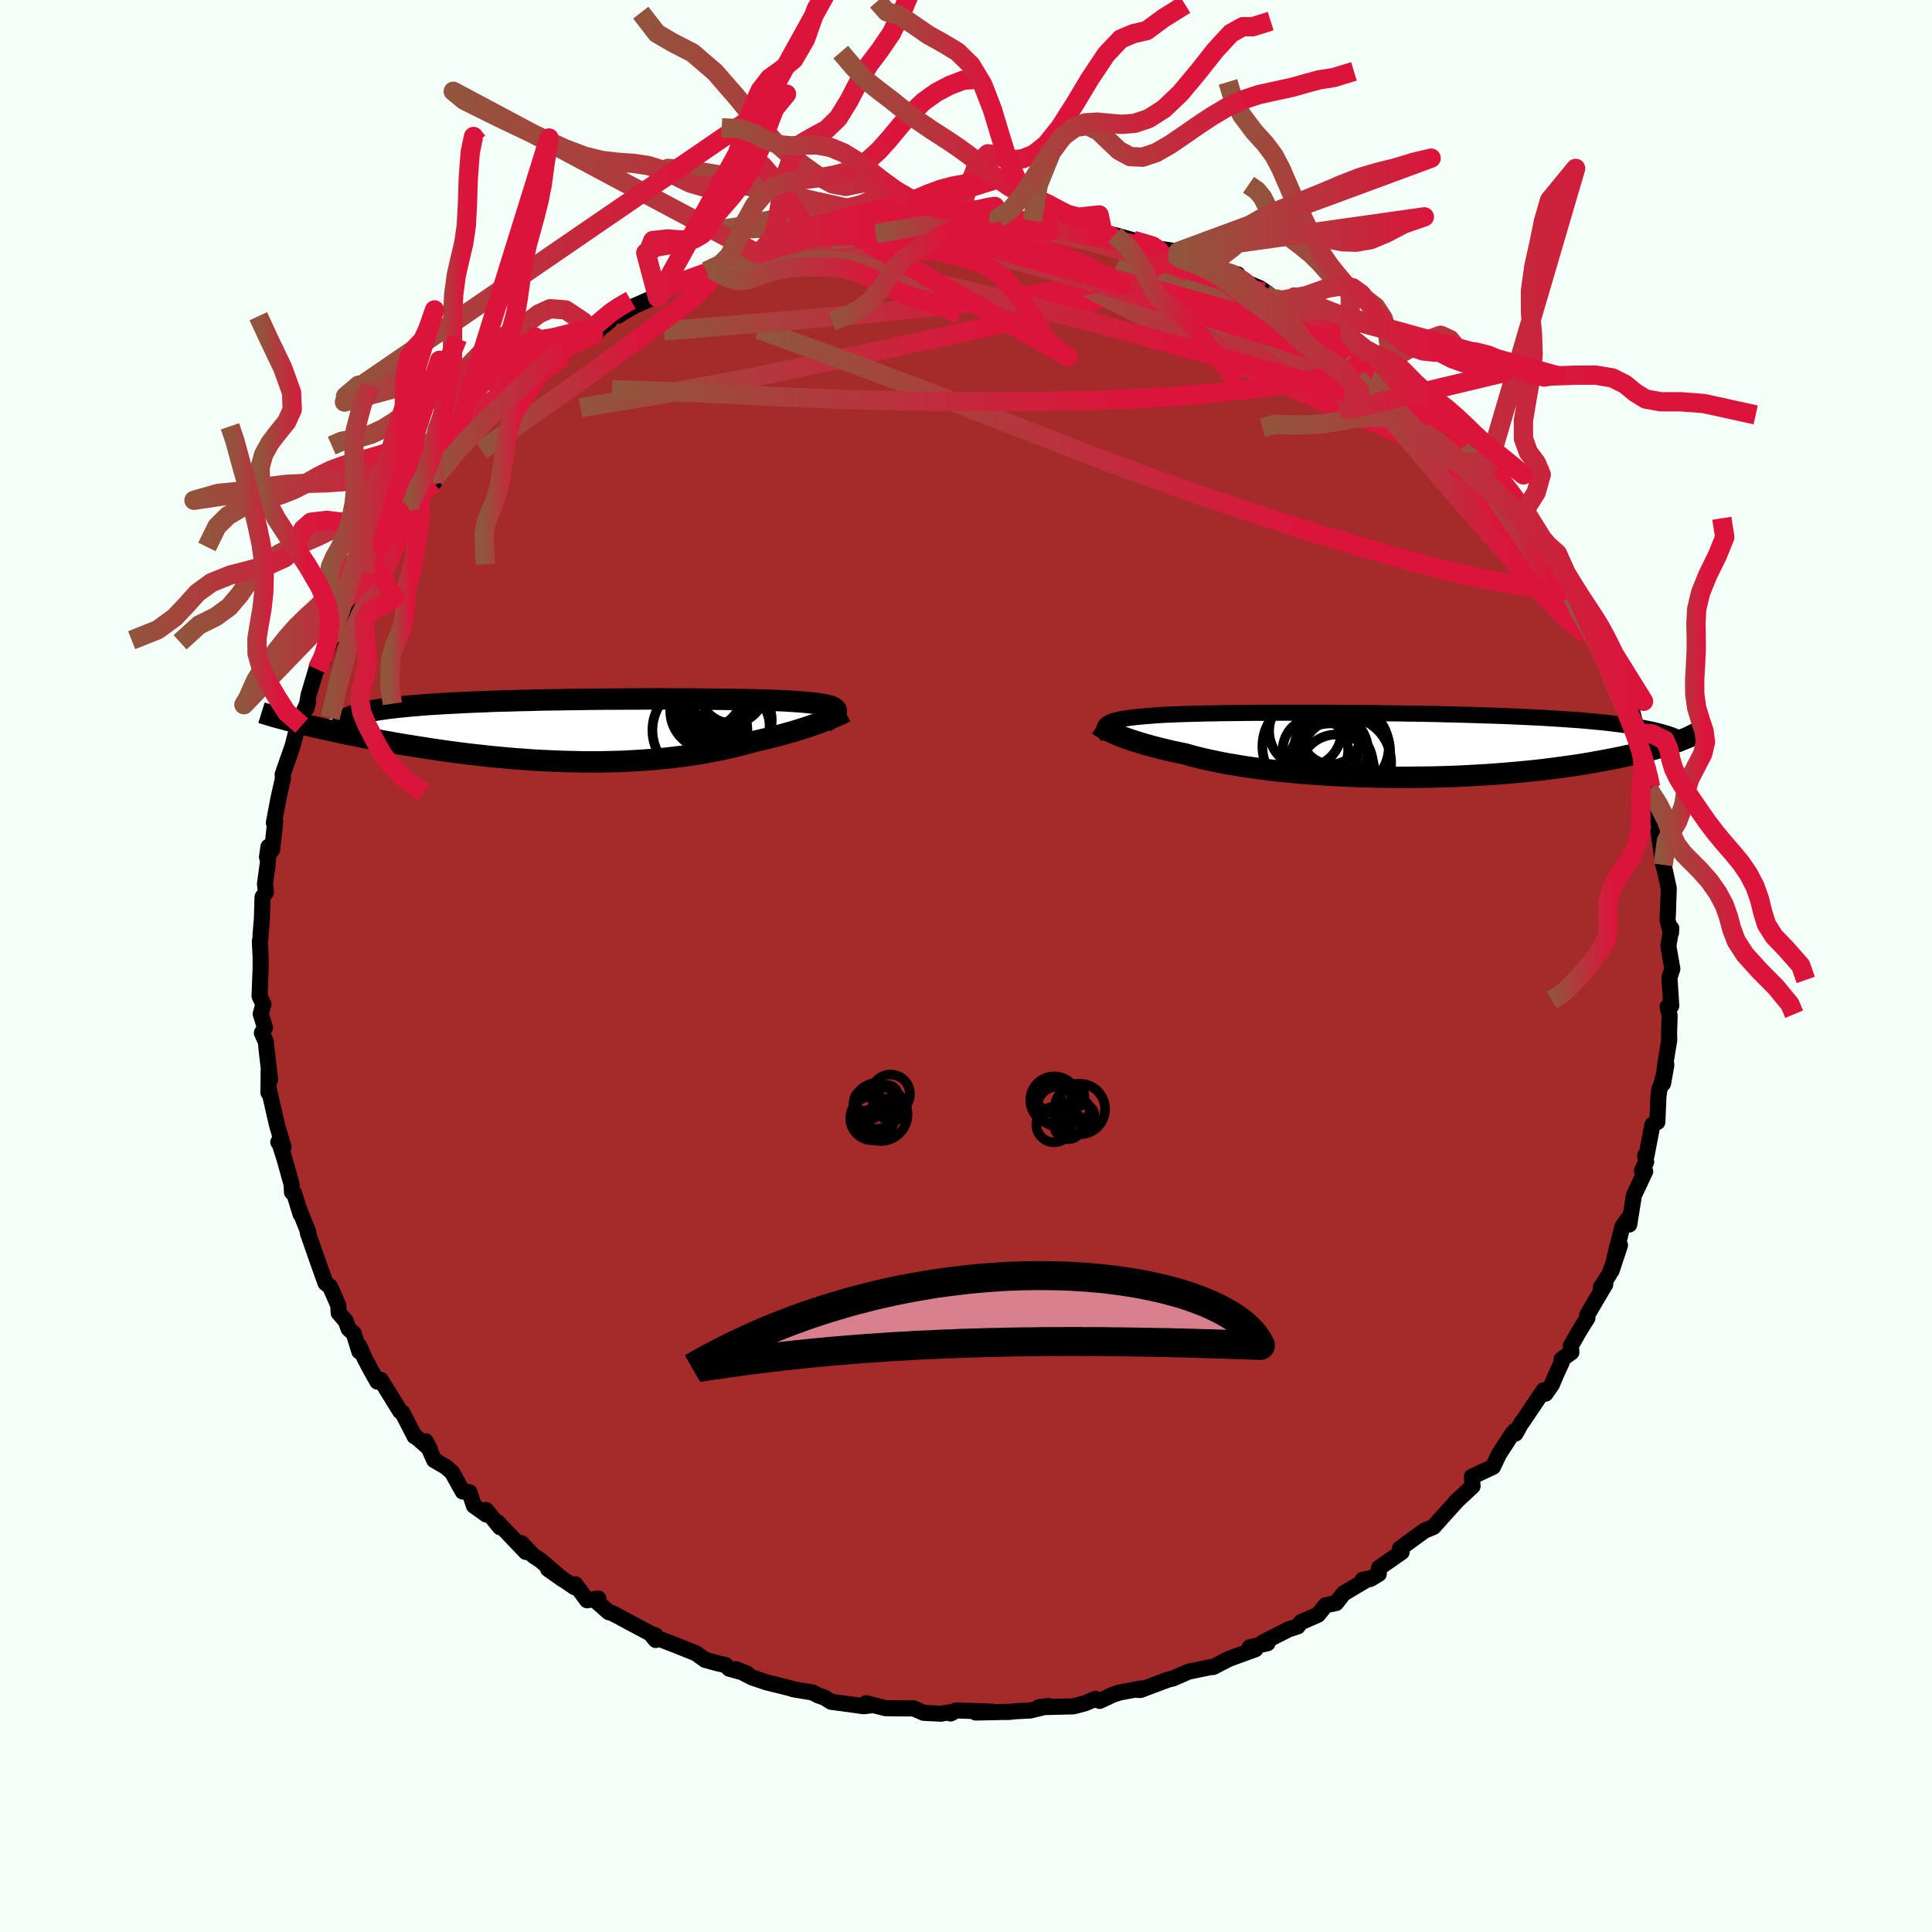 
  <svg viewBox="-100 -100 200 200" xmlns="http://www.w3.org/2000/svg" width="500" height="500" id="face-svg">
    <defs>
      <clipPath id="leftEyeClipPath">
        <polyline points="25.31,-2.03 25.29,-2.11 25.23,-2.2 25.15,-2.27 25.04,-2.35 24.9,-2.42 24.74,-2.48 24.54,-2.54 24.32,-2.6 24.07,-2.65 23.79,-2.7 23.48,-2.75 23.15,-2.79 22.79,-2.83 22.4,-2.87 21.99,-2.91 21.63,-2.94 21.22,-2.97 20.78,-3 20.29,-3.03 19.77,-3.06 19.2,-3.08 18.59,-3.1 17.95,-3.12 17.26,-3.14 16.54,-3.16 15.79,-3.17 15,-3.19 14.19,-3.2 13.34,-3.21 12.46,-3.22 11.56,-3.23 10.64,-3.24 9.69,-3.24 8.73,-3.24 7.75,-3.25 6.75,-3.25 5.74,-3.25 4.72,-3.24 3.69,-3.24 2.66,-3.23 1.63,-3.23 0.59,-3.22 -0.45,-3.21 -1.48,-3.19 -2.51,-3.18 -3.53,-3.16 -4.54,-3.15 -5.54,-3.13 -6.52,-3.1 -7.49,-3.08 -8.45,-3.05 -9.39,-3.03 -10.3,-3 -11.2,-2.96 -12.07,-2.93 -12.92,-2.89 -13.74,-2.85 -14.54,-2.81 -15.32,-2.77 -16.06,-2.72 -16.78,-2.68 -17.47,-2.63 -18.13,-2.57 -18.77,-2.52 -19.37,-2.46 -19.95,-2.4 -20.51,-2.34 -21.03,-2.28 -21.53,-2.21 -22,-2.14 -22.45,-2.07 -22.87,-1.99 -23.26,-1.91 -23.62,-1.83 -23.95,-1.75 -24.26,-1.66 -24.54,-1.57 -24.79,-1.48 -25.02,-1.39 -30.59,-0.81 -30.14,-0.7 -29.68,-0.59 -29.2,-0.47 -28.71,-0.35 -28.2,-0.24 -27.67,-0.12 -27.13,0 -26.57,0.12 -26,0.25 -25.41,0.37 -24.81,0.49 -24.2,0.61 -23.57,0.74 -22.92,0.86 -22.27,0.98 -21.59,1.11 -20.9,1.23 -20.19,1.36 -19.46,1.48 -18.72,1.6 -17.97,1.72 -17.2,1.84 -16.41,1.96 -15.62,2.08 -14.81,2.19 -13.99,2.3 -13.16,2.41 -12.31,2.51 -11.46,2.6 -10.61,2.7 -9.74,2.78 -8.87,2.86 -7.99,2.94 -7.11,3 -6.22,3.07 -5.33,3.12 -4.44,3.16 -3.55,3.2 -2.66,3.23 -1.77,3.25 -0.89,3.27 0,3.27 0.88,3.27 1.75,3.25 2.62,3.23 3.49,3.2 4.34,3.15 5.19,3.1 6.03,3.04 6.85,2.97 7.67,2.89 8.47,2.8 9.27,2.7 10.05,2.6 10.81,2.48 11.56,2.36 12.3,2.22 13.02,2.08 13.73,1.94 14.42,1.78 15.09,1.62 15.75,1.45 16.38,1.28 17,1.11 17.57,0.98 18.13,0.85 18.67,0.71 19.2,0.58 19.71,0.44 20.21,0.3 20.69,0.17 21.16,0.03 21.61,-0.11 22.05,-0.25 22.47,-0.39 22.87,-0.53 23.26,-0.66 23.62,-0.79 23.97,-0.92" />
      </clipPath>
      <clipPath id="rightEyeClipPath">
        <polyline points="-28.34,-2.1 -28.23,-2.19 -28.09,-2.27 -27.94,-2.35 -27.75,-2.43 -27.54,-2.5 -27.31,-2.57 -27.05,-2.63 -26.76,-2.69 -26.45,-2.74 -26.11,-2.8 -25.75,-2.84 -25.36,-2.89 -24.94,-2.93 -24.5,-2.97 -24.04,-3.01 -23.63,-3.04 -23.17,-3.08 -22.68,-3.11 -22.15,-3.14 -21.57,-3.16 -20.96,-3.19 -20.31,-3.21 -19.62,-3.23 -18.89,-3.25 -18.13,-3.27 -17.33,-3.28 -16.5,-3.3 -15.64,-3.31 -14.76,-3.32 -13.84,-3.33 -12.9,-3.34 -11.94,-3.34 -10.95,-3.35 -9.95,-3.35 -8.93,-3.35 -7.89,-3.35 -6.84,-3.35 -5.79,-3.35 -4.72,-3.34 -3.65,-3.33 -2.57,-3.33 -1.49,-3.32 -0.41,-3.31 0.66,-3.29 1.74,-3.28 2.8,-3.26 3.86,-3.25 4.91,-3.23 5.95,-3.21 6.98,-3.18 7.99,-3.16 8.98,-3.13 9.96,-3.1 10.93,-3.07 11.87,-3.04 12.79,-3.01 13.69,-2.97 14.57,-2.93 15.43,-2.89 16.26,-2.85 17.08,-2.81 17.86,-2.76 18.63,-2.71 19.37,-2.66 20.09,-2.61 20.78,-2.56 21.46,-2.5 22.11,-2.44 22.74,-2.38 23.36,-2.32 23.94,-2.25 24.51,-2.18 25.06,-2.11 25.59,-2.04 26.09,-1.97 26.57,-1.89 27.03,-1.81 27.47,-1.73 27.89,-1.64 31.53,-0.65 31.23,-0.53 30.92,-0.4 30.58,-0.28 30.23,-0.16 29.86,-0.03 29.46,0.09 29.05,0.22 28.61,0.35 28.15,0.48 27.67,0.6 27.17,0.73 26.65,0.86 26.1,0.99 25.54,1.11 24.95,1.24 24.33,1.37 23.69,1.49 23.03,1.62 22.34,1.74 21.63,1.87 20.89,1.99 20.12,2.11 19.33,2.22 18.51,2.33 17.67,2.44 16.8,2.55 15.91,2.65 14.99,2.74 14.05,2.83 13.09,2.91 12.1,2.99 11.1,3.06 10.08,3.12 9.04,3.18 7.99,3.23 6.92,3.27 5.84,3.3 4.75,3.32 3.65,3.33 2.54,3.34 1.43,3.34 0.32,3.32 -0.79,3.3 -1.9,3.27 -3.01,3.23 -4.11,3.18 -5.2,3.12 -6.28,3.05 -7.34,2.97 -8.39,2.89 -9.42,2.79 -10.43,2.69 -11.41,2.58 -12.37,2.46 -13.31,2.33 -14.21,2.2 -15.09,2.05 -15.93,1.91 -16.73,1.75 -17.5,1.59 -18.23,1.43 -18.93,1.26 -19.58,1.09 -20.2,0.91 -20.84,0.78 -21.46,0.65 -22.06,0.51 -22.64,0.37 -23.19,0.23 -23.72,0.09 -24.22,-0.05 -24.7,-0.19 -25.16,-0.33 -25.59,-0.47 -25.99,-0.6 -26.37,-0.74 -26.73,-0.87 -27.06,-1 -27.36,-1.13" />
      </clipPath>
      <filter id="fuzzy">
        <feTurbulence id="turbulence" baseFrequency="0.05" numOctaves="3" type="noise" result="noise" />
        <feDisplacementMap in="SourceGraphic" in2="noise" scale="2" />
      </filter>
      <linearGradient id="rainbowGradient" x1="0%" y1="0%" x2="100%" y2="0%">
        <stop offset="0%" style="stop-color: rgb(145, 85, 61); stop-opacity: 1" />
        <stop offset="68.4%" style="stop-color: rgb(220, 20, 60); stop-opacity: 1" />
        <stop offset="100%" style="stop-color: rgb(220, 20, 60); stop-opacity: 1" />
      </linearGradient>
    </defs>
    <rect x="-100" y="-100" width="100%" height="100%" fill="rgb(245, 255, 250)" />
    <polyline id="faceContour" points="73.12,0.29 72.82,1.21 73.01,4.12 72.63,4.22 72.84,5.12 72.78,6.98 72.8,7.66 72.39,10.16 72.16,12.16 72.5,10.23 71.93,12.44 71.79,12.7 71.68,13.52 71.57,16.15 71.06,16.43 70.44,19.65 70.31,19.62 70.41,20.28 69.98,21.2 70.31,21.26 69.14,23.75 68.66,26.76 68.62,26.04 67.96,26.96 67.4,29.11 66.83,31.54 67.7,28.9 66.6,31.91 65.71,33.27 66.18,32.95 64.31,36.12 64.33,36.44 63.61,37.58 62.61,39.32 62.67,39.99 61.66,40.72 61.67,41.03 61.17,42.1 60.64,43.35 59.99,44.27 59.79,43.93 57.59,47.21 57.53,47.24 56.89,48.4 56.77,48.16 56.52,48.46 55.16,50.56 54.55,51.85 52.37,52.87 52.44,53.85 50.61,55.56 50.57,55.63 50.71,55.49 49.55,56.77 48.4,58.06 47.44,58.47 46.96,58.82 44.93,60.3 45.1,60.67 42.76,62.3 42.73,62.93 41.85,63.46 41.06,63.54 41.67,63.42 39.09,64.95 38.32,65.94 37.23,66.18 36.43,67.16 34.66,67.94 34.33,68.37 33.39,68.67 30.74,70.02 31.21,70.11 29.37,70.53 29.96,70.73 27.29,71.7 27.06,71.81 25.59,72.57 25.31,72.58 23.04,73.05 21.43,73.75 20.78,73.91 20.69,73.96 18.05,74.95 17.4,74.92 18.17,74.78 15.86,75.22 15.15,75.46 13.84,76.08 13.4,75.86 12.34,76.32 11.12,76.64 7.55,76.73 8.54,76.61 6.66,77.07 5.21,77.14 4.32,77.23 4.42,77.21 1,77.28 2.64,77.19 -1,77.06 -1.6,77.38 -1.19,77.17 -2.61,77.4 -4.38,77.31 -5.43,76.85 -7.04,76.85 -8.32,76.83 -10.35,76.32 -9.56,76.5 -10.6,76.63 -11.92,76.44 -13.96,76.17 -14.64,75.74 -15.35,75.49 -15.86,75.21 -17.88,74.87 -18.28,74.74 -20.67,74.15 -22.14,73.65 -23.82,72.79 -22.66,73.26 -24.51,72.74 -24.9,72.36 -25.61,72.21 -27.01,71.83 -27.95,71.15 -30.07,70.3 -32.44,69.39 -32.12,69.77 -32.15,69.29 -32.69,69.09 -36.58,67.01 -36.99,66.89 -38.22,65.8 -38.07,65.48 -39.23,65.66 -40.44,64.01 -40.53,64.3 -43.26,62.43 -41.77,63.48 -44.07,61.51 -44.79,61.04 -46.02,59.75 -45.56,60.66 -48.48,57.6 -48.24,58.1 -49.68,56.32 -49.65,56.79 -50.94,55.87 -51.41,54.47 -52.1,54.4 -53.2,52.42 -53.83,51.86 -55.05,51.15 -55.92,49.21 -55.52,49.97 -57.14,48.56 -57.08,48.69 -58.35,46.23 -58.57,46.1 -60.59,42.84 -60.93,43.03 -61.69,41.68 -62.26,40.59 -62.79,39.37 -62.8,39.9 -63.38,38.04 -63.91,37.56 -64.21,36.75 -64.94,35.91 -64.98,35.13 -65.84,33.18 -66.3,32.82 -66.72,31.66 -66.78,31.5 -68.13,27.64 -68.08,27.56 -69.08,25.05 -68.89,25.68 -69.55,23.53 -69.77,23.42 -69.82,22.59 -70.55,19.97 -71.03,18.46 -71.19,18.23 -70.65,18.74 -71.31,16.51 -72.15,12.85 -72.21,13.1 -72.19,10.88 -72.04,11.76 -72.41,8.58 -72.47,7.86 -72.89,6.93 -72.57,6.38 -73.01,4.96 -72.73,3.96 -73.13,3.12 -73.02,0.22 -73.02,-0.92 -73.1,-2.54 -73.03,-2.96 -73.02,-3.32 -72.89,-4.86 -72.82,-7.14 -72.47,-7.64 -72.57,-8.5 -72.28,-10.62 -72.21,-12.34 -72.36,-11.28 -71.82,-12.09 -71.51,-14.95 -71.65,-14.82 -71.19,-17.26 -71.1,-17.68 -70.71,-19.4 -70.74,-19.83 -69.86,-22.35 -69.7,-22.81 -69.02,-25.51 -68.77,-24.89 -69.04,-25.34 -68.1,-27.35 -68.29,-26.67 -68.06,-28.03 -67.11,-31.21 -67.17,-30.71 -66.51,-31.65 -65.53,-34.37 -64.77,-36.22 -64.72,-35.72 -63.46,-38.35 -63.17,-38.1 -62.85,-40.1 -61.44,-41.76 -62.27,-39.98 -61.02,-42.52 -60.16,-43.67 -59.79,-43.85 -59.42,-45.07 -57.57,-47.17 -57.71,-47.34 -57.3,-47.9 -56.46,-49.07 -55.11,-50 -55.03,-50.53 -53.55,-52.14 -53.58,-52.26 -52.78,-53.57 -50.9,-55.03 -51.1,-55.13 -50.3,-55.85 -48.71,-57.45 -49.33,-56.76 -47.17,-58.22 -46.7,-59.38 -44.22,-61.2 -43.61,-62.18 -44.24,-61.74 -42.97,-62.98 -42.05,-62.85 -41.68,-63.92 -38.58,-65.34 -38.34,-65.4 -38.7,-65.32 -36.94,-66.74 -36.57,-67.32 -36.05,-67.31 -34.39,-68.3 -32.66,-69.06 -31.92,-69.19 -31.37,-69.84 -31.2,-70.1 -28.56,-71.28 -26.03,-71.99 -26.16,-72.13 -26.89,-71.93 -24.83,-72.79 -23.87,-73.01 -24.51,-72.67 -21.48,-73.7 -19.65,-74.62 -17.94,-74.71 -19.28,-74.72 -16.7,-75.34 -15.54,-75.5 -15.71,-75.51 -12.49,-76.24 -12.56,-76.22 -10.47,-76.37 -9.43,-76.56 -9.13,-76.58 -7.06,-76.81 -6.61,-76.91 -5.59,-76.96 -3.28,-77.12 -4.01,-77.32 -0.72,-77.11 -0.49,-77.39 0.93,-77.25 3.46,-77.04 3.61,-77.35 2.22,-77.25 4.43,-77.2 6.88,-77.16 5.58,-77.2 9.63,-76.56 8.32,-76.82 8.74,-76.82 12.72,-76.15 12.23,-76.16 13.56,-76.12 14.23,-75.62 15.39,-75.67 17.14,-75.18 19.03,-74.62 18.92,-74.77 19,-74.4 21.97,-73.96 21.84,-73.72 21.73,-73.67 23.5,-72.9 26.04,-71.98 27.12,-71.67 28.12,-71.6 27.53,-71.64 29.17,-70.7 30.43,-70.17 31.94,-69.1 33.65,-68.81 32.56,-68.9 34.78,-67.72 36.51,-66.79 36.7,-66.63 37.88,-65.79 38.32,-65.98 39.8,-65.06 40.18,-64.46 43.7,-62.27 43.03,-62.68 42.9,-62.39 46.07,-60.28 44.82,-60.69 47.26,-59.11 46.49,-59.16 47.2,-59.11 49.14,-57.34 49.4,-57.11 50.65,-55.95 52.55,-53.64 52.31,-53.31 53.03,-53.09 54.1,-51.88 55.01,-50.87 56.04,-49.37 56.68,-48.65 57.67,-47.34 57.85,-47.17 57.64,-47.49 58.73,-45.2 59.9,-43.66 61.21,-42.71 61.15,-42.2 61.93,-40.46 63.25,-38.71 63.63,-37.98 63.72,-37.89 63.28,-37.49 64.5,-35.88 65.02,-35.11 65.21,-35.1 65.86,-33.37 66.82,-30.6 66.45,-31.72 67.15,-30.17 67.45,-28.89 68.16,-27.49 68.81,-26.88 69.57,-24.11 69.18,-24.18 69.92,-22.09 70.32,-20.97 70.25,-21.46 70.86,-18.72 70.87,-18.53 70.68,-18.29 71.02,-16.7 72.01,-13.85 71.68,-13.95 72.17,-10.47 72.24,-10.28 72.12,-11.69 72.25,-10.34 72.75,-8.03 72.66,-5.38 72.62,-4.74 72.98,-3.43 73.01,-3.91 72.71,-2.05 73.12,0.29 72.82,1.21" fill="rgb(165, 42, 42)" stroke="black" stroke-width="1.667" stroke-linejoin="round" filter="url(#fuzzy)" />
    <g transform="translate(42.86 -22.87)">
      <polyline id="rightCountour" points="-28.34,-2.1 -28.23,-2.19 -28.09,-2.27 -27.94,-2.35 -27.75,-2.43 -27.54,-2.5 -27.31,-2.57 -27.05,-2.63 -26.76,-2.69 -26.45,-2.74 -26.11,-2.8 -25.75,-2.84 -25.36,-2.89 -24.94,-2.93 -24.5,-2.97 -24.04,-3.01 -23.63,-3.04 -23.17,-3.08 -22.68,-3.11 -22.15,-3.14 -21.57,-3.16 -20.96,-3.19 -20.31,-3.21 -19.62,-3.23 -18.89,-3.25 -18.13,-3.27 -17.33,-3.28 -16.5,-3.3 -15.64,-3.31 -14.76,-3.32 -13.84,-3.33 -12.9,-3.34 -11.94,-3.34 -10.95,-3.35 -9.95,-3.35 -8.93,-3.35 -7.89,-3.35 -6.84,-3.35 -5.79,-3.35 -4.72,-3.34 -3.65,-3.33 -2.57,-3.33 -1.49,-3.32 -0.41,-3.31 0.66,-3.29 1.74,-3.28 2.8,-3.26 3.86,-3.25 4.91,-3.23 5.95,-3.21 6.98,-3.18 7.99,-3.16 8.98,-3.13 9.96,-3.1 10.93,-3.07 11.87,-3.04 12.79,-3.01 13.69,-2.97 14.57,-2.93 15.43,-2.89 16.26,-2.85 17.08,-2.81 17.86,-2.76 18.63,-2.71 19.37,-2.66 20.09,-2.61 20.78,-2.56 21.46,-2.5 22.11,-2.44 22.74,-2.38 23.36,-2.32 23.94,-2.25 24.51,-2.18 25.06,-2.11 25.59,-2.04 26.09,-1.97 26.57,-1.89 27.03,-1.81 27.47,-1.73 27.89,-1.64 31.53,-0.65 31.23,-0.53 30.92,-0.4 30.58,-0.28 30.23,-0.16 29.86,-0.03 29.46,0.09 29.05,0.22 28.61,0.35 28.15,0.48 27.67,0.6 27.17,0.73 26.65,0.86 26.1,0.99 25.54,1.11 24.95,1.24 24.33,1.37 23.69,1.49 23.03,1.62 22.34,1.74 21.63,1.87 20.89,1.99 20.12,2.11 19.33,2.22 18.51,2.33 17.67,2.44 16.8,2.55 15.91,2.65 14.99,2.74 14.05,2.83 13.09,2.91 12.1,2.99 11.1,3.06 10.08,3.12 9.04,3.18 7.99,3.23 6.92,3.27 5.84,3.3 4.75,3.32 3.65,3.33 2.54,3.34 1.43,3.34 0.32,3.32 -0.79,3.3 -1.9,3.27 -3.01,3.23 -4.11,3.18 -5.2,3.12 -6.28,3.05 -7.34,2.97 -8.39,2.89 -9.42,2.79 -10.43,2.69 -11.41,2.58 -12.37,2.46 -13.31,2.33 -14.21,2.2 -15.09,2.05 -15.93,1.91 -16.73,1.75 -17.5,1.59 -18.23,1.43 -18.93,1.26 -19.58,1.09 -20.2,0.91 -20.84,0.78 -21.46,0.65 -22.06,0.51 -22.64,0.37 -23.19,0.23 -23.72,0.09 -24.22,-0.05 -24.7,-0.19 -25.16,-0.33 -25.59,-0.47 -25.99,-0.6 -26.37,-0.74 -26.73,-0.87 -27.06,-1 -27.36,-1.13" fill="white" stroke="white" stroke-width="0" stroke-linejoin="round" filter="url(#fuzzy)" />
    </g>
    <g transform="translate(-38.74 -24.4)">
      <polyline id="leftCountour" points="25.31,-2.03 25.29,-2.11 25.23,-2.2 25.15,-2.27 25.04,-2.35 24.9,-2.42 24.74,-2.48 24.54,-2.54 24.32,-2.6 24.07,-2.65 23.79,-2.7 23.48,-2.75 23.15,-2.79 22.79,-2.83 22.4,-2.87 21.99,-2.91 21.63,-2.94 21.22,-2.97 20.78,-3 20.29,-3.03 19.77,-3.06 19.2,-3.08 18.59,-3.1 17.95,-3.12 17.26,-3.14 16.54,-3.16 15.79,-3.17 15,-3.19 14.19,-3.2 13.34,-3.21 12.46,-3.22 11.56,-3.23 10.64,-3.24 9.69,-3.24 8.73,-3.24 7.75,-3.25 6.75,-3.25 5.74,-3.25 4.72,-3.24 3.69,-3.24 2.66,-3.23 1.63,-3.23 0.59,-3.22 -0.45,-3.21 -1.48,-3.19 -2.51,-3.18 -3.53,-3.16 -4.54,-3.15 -5.54,-3.13 -6.52,-3.1 -7.49,-3.08 -8.45,-3.05 -9.39,-3.03 -10.3,-3 -11.2,-2.96 -12.07,-2.93 -12.92,-2.89 -13.74,-2.85 -14.54,-2.81 -15.32,-2.77 -16.06,-2.72 -16.78,-2.68 -17.47,-2.63 -18.13,-2.57 -18.77,-2.52 -19.37,-2.46 -19.95,-2.4 -20.51,-2.34 -21.03,-2.28 -21.53,-2.21 -22,-2.14 -22.45,-2.07 -22.87,-1.99 -23.26,-1.91 -23.62,-1.83 -23.95,-1.75 -24.26,-1.66 -24.54,-1.57 -24.79,-1.48 -25.02,-1.39 -30.59,-0.81 -30.14,-0.7 -29.68,-0.59 -29.2,-0.47 -28.71,-0.35 -28.2,-0.24 -27.67,-0.12 -27.13,0 -26.57,0.12 -26,0.25 -25.41,0.37 -24.81,0.49 -24.2,0.61 -23.57,0.74 -22.92,0.86 -22.27,0.98 -21.59,1.11 -20.9,1.23 -20.19,1.36 -19.46,1.48 -18.72,1.6 -17.97,1.72 -17.2,1.84 -16.41,1.96 -15.62,2.08 -14.81,2.19 -13.99,2.3 -13.16,2.41 -12.31,2.51 -11.46,2.6 -10.61,2.7 -9.74,2.78 -8.87,2.86 -7.99,2.94 -7.11,3 -6.22,3.07 -5.33,3.12 -4.44,3.16 -3.55,3.2 -2.66,3.23 -1.77,3.25 -0.89,3.27 0,3.27 0.88,3.27 1.75,3.25 2.62,3.23 3.49,3.2 4.34,3.15 5.19,3.1 6.03,3.04 6.85,2.97 7.67,2.89 8.47,2.8 9.27,2.7 10.05,2.6 10.81,2.48 11.56,2.36 12.3,2.22 13.02,2.08 13.73,1.94 14.42,1.78 15.09,1.62 15.75,1.45 16.38,1.28 17,1.11 17.57,0.98 18.13,0.85 18.67,0.71 19.2,0.58 19.71,0.44 20.21,0.3 20.69,0.17 21.16,0.03 21.61,-0.11 22.05,-0.25 22.47,-0.39 22.87,-0.53 23.26,-0.66 23.62,-0.79 23.97,-0.92" fill="white" stroke="white" stroke-width="0" stroke-linejoin="round" filter="url(#fuzzy)" />
    </g>
    <g transform="translate(42.86 -22.87)">
      <polyline id="rightUpper" points="-28.18,-0.86 -28.28,-1.02 -28.37,-1.16 -28.44,-1.3 -28.49,-1.43 -28.52,-1.56 -28.53,-1.68 -28.52,-1.79 -28.48,-1.9 -28.42,-2 -28.34,-2.1 -28.23,-2.19 -28.09,-2.27 -27.94,-2.35 -27.75,-2.43 -27.54,-2.5 -27.31,-2.57 -27.05,-2.63 -26.76,-2.69 -26.45,-2.74 -26.11,-2.8 -25.75,-2.84 -25.36,-2.89 -24.94,-2.93 -24.5,-2.97 -24.04,-3.01 -23.63,-3.04 -23.17,-3.08 -22.68,-3.11 -22.15,-3.14 -21.57,-3.16 -20.96,-3.19 -20.31,-3.21 -19.62,-3.23 -18.89,-3.25 -18.13,-3.27 -17.33,-3.28 -16.5,-3.3 -15.64,-3.31 -14.76,-3.32 -13.84,-3.33 -12.9,-3.34 -11.94,-3.34 -10.95,-3.35 -9.95,-3.35 -8.93,-3.35 -7.89,-3.35 -6.84,-3.35 -5.79,-3.35 -4.72,-3.34 -3.65,-3.33 -2.57,-3.33 -1.49,-3.32 -0.41,-3.31 0.66,-3.29 1.74,-3.28 2.8,-3.26 3.86,-3.25 4.91,-3.23 5.95,-3.21 6.98,-3.18 7.99,-3.16 8.98,-3.13 9.96,-3.1 10.93,-3.07 11.87,-3.04 12.79,-3.01 13.69,-2.97 14.57,-2.93 15.43,-2.89 16.26,-2.85 17.08,-2.81 17.86,-2.76 18.63,-2.71 19.37,-2.66 20.09,-2.61 20.78,-2.56 21.46,-2.5 22.11,-2.44 22.74,-2.38 23.36,-2.32 23.94,-2.25 24.51,-2.18 25.06,-2.11 25.59,-2.04 26.09,-1.97 26.57,-1.89 27.03,-1.81 27.47,-1.73 27.89,-1.64 28.29,-1.56 28.67,-1.47 29.03,-1.38 29.36,-1.28 29.68,-1.19 29.98,-1.09 30.26,-0.99 30.52,-0.89 30.77,-0.78 30.99,-0.68" fill="none" stroke="black" stroke-width="1.667" stroke-linejoin="round" filter="url(#fuzzy)" />
      <polyline id="rightLower" points="-29.15,-2.1 -29.07,-2.04 -28.97,-1.96 -28.84,-1.88 -28.7,-1.79 -28.54,-1.69 -28.35,-1.59 -28.14,-1.48 -27.9,-1.37 -27.65,-1.25 -27.36,-1.13 -27.06,-1 -26.73,-0.87 -26.37,-0.74 -25.99,-0.6 -25.59,-0.47 -25.16,-0.33 -24.7,-0.19 -24.22,-0.05 -23.72,0.09 -23.19,0.23 -22.64,0.37 -22.06,0.51 -21.46,0.65 -20.84,0.78 -20.2,0.91 -19.58,1.09 -18.93,1.26 -18.23,1.43 -17.5,1.59 -16.73,1.75 -15.93,1.91 -15.09,2.05 -14.21,2.2 -13.31,2.33 -12.37,2.46 -11.41,2.58 -10.43,2.69 -9.42,2.79 -8.39,2.89 -7.34,2.97 -6.28,3.05 -5.2,3.12 -4.11,3.18 -3.01,3.23 -1.9,3.27 -0.79,3.3 0.32,3.32 1.43,3.34 2.54,3.34 3.65,3.33 4.75,3.32 5.84,3.3 6.92,3.27 7.99,3.23 9.04,3.18 10.08,3.12 11.1,3.06 12.1,2.99 13.09,2.91 14.05,2.83 14.99,2.74 15.91,2.65 16.8,2.55 17.67,2.44 18.51,2.33 19.33,2.22 20.12,2.11 20.89,1.99 21.63,1.87 22.34,1.74 23.03,1.62 23.69,1.49 24.33,1.37 24.95,1.24 25.54,1.11 26.1,0.99 26.65,0.86 27.17,0.73 27.67,0.6 28.15,0.48 28.61,0.35 29.05,0.22 29.46,0.09 29.86,-0.03 30.23,-0.16 30.58,-0.28 30.92,-0.4 31.23,-0.53 31.53,-0.65 31.81,-0.76 32.06,-0.88 32.3,-1 32.53,-1.11 32.73,-1.22 32.92,-1.33 33.1,-1.44 33.25,-1.54 33.4,-1.65 33.53,-1.75" fill="none" stroke="black" stroke-width="2.222" stroke-linejoin="round" filter="url(#fuzzy)" />
      <circle r="3.788" cx="-5.038" cy="0.542" stroke="black" fill="none" stroke-width="1.0" filter="url(#fuzzy)" clip-path="url(#rightEyeClipPath)" /><circle r="3.078" cx="-5.063" cy="-1.093" stroke="black" fill="none" stroke-width="1.0" filter="url(#fuzzy)" clip-path="url(#rightEyeClipPath)" /><circle r="3.75" cx="-7.733" cy="-1.448" stroke="black" fill="none" stroke-width="1.0" filter="url(#fuzzy)" clip-path="url(#rightEyeClipPath)" /><circle r="4.772" cx="-3.623" cy="1.822" stroke="black" fill="none" stroke-width="1.0" filter="url(#fuzzy)" clip-path="url(#rightEyeClipPath)" /><circle r="4.988" cx="-7.188" cy="0.132" stroke="black" fill="none" stroke-width="1.0" filter="url(#fuzzy)" clip-path="url(#rightEyeClipPath)" /><circle r="3.916" cx="-4.483" cy="2.817" stroke="black" fill="none" stroke-width="1.0" filter="url(#fuzzy)" clip-path="url(#rightEyeClipPath)" /><circle r="3.392" cx="-6.688" cy="0.537" stroke="black" fill="none" stroke-width="1.0" filter="url(#fuzzy)" clip-path="url(#rightEyeClipPath)" /><circle r="4.428" cx="-3.518" cy="0.197" stroke="black" fill="none" stroke-width="1.0" filter="url(#fuzzy)" clip-path="url(#rightEyeClipPath)" /><circle r="4.98" cx="-3.938" cy="0.717" stroke="black" fill="none" stroke-width="1.0" filter="url(#fuzzy)" clip-path="url(#rightEyeClipPath)" /><circle r="4.388" cx="-5.103" cy="2.142" stroke="black" fill="none" stroke-width="1.0" filter="url(#fuzzy)" clip-path="url(#rightEyeClipPath)" />
      </g>
    <g transform="translate(-38.74 -24.4)">
      <polyline id="leftUpper" points="24.11,-0.83 24.34,-0.98 24.55,-1.12 24.73,-1.26 24.89,-1.39 25.03,-1.51 25.14,-1.62 25.22,-1.73 25.28,-1.84 25.31,-1.93 25.31,-2.03 25.29,-2.11 25.23,-2.2 25.15,-2.27 25.04,-2.35 24.9,-2.42 24.74,-2.48 24.54,-2.54 24.32,-2.6 24.07,-2.65 23.79,-2.7 23.48,-2.75 23.15,-2.79 22.79,-2.83 22.4,-2.87 21.99,-2.91 21.63,-2.94 21.22,-2.97 20.78,-3 20.29,-3.03 19.77,-3.06 19.2,-3.08 18.59,-3.1 17.95,-3.12 17.26,-3.14 16.54,-3.16 15.79,-3.17 15,-3.19 14.19,-3.2 13.34,-3.21 12.46,-3.22 11.56,-3.23 10.64,-3.24 9.69,-3.24 8.73,-3.24 7.75,-3.25 6.75,-3.25 5.74,-3.25 4.72,-3.24 3.69,-3.24 2.66,-3.23 1.63,-3.23 0.59,-3.22 -0.45,-3.21 -1.48,-3.19 -2.51,-3.18 -3.53,-3.16 -4.54,-3.15 -5.54,-3.13 -6.52,-3.1 -7.49,-3.08 -8.45,-3.05 -9.39,-3.03 -10.3,-3 -11.2,-2.96 -12.07,-2.93 -12.92,-2.89 -13.74,-2.85 -14.54,-2.81 -15.32,-2.77 -16.06,-2.72 -16.78,-2.68 -17.47,-2.63 -18.13,-2.57 -18.77,-2.52 -19.37,-2.46 -19.95,-2.4 -20.51,-2.34 -21.03,-2.28 -21.53,-2.21 -22,-2.14 -22.45,-2.07 -22.87,-1.99 -23.26,-1.91 -23.62,-1.83 -23.95,-1.75 -24.26,-1.66 -24.54,-1.57 -24.79,-1.48 -25.02,-1.39 -25.22,-1.29 -25.39,-1.19 -25.54,-1.09 -25.66,-0.99 -25.75,-0.88 -25.82,-0.77 -25.86,-0.66 -25.88,-0.55 -25.88,-0.43 -25.85,-0.31" fill="none" stroke="black" stroke-width="2.222" stroke-linejoin="round" filter="url(#fuzzy)" />
      <polyline id="leftLower" points="26.26,-1.91 26.14,-1.85 25.99,-1.78 25.82,-1.69 25.62,-1.6 25.4,-1.5 25.16,-1.4 24.89,-1.29 24.61,-1.17 24.3,-1.05 23.97,-0.92 23.62,-0.79 23.26,-0.66 22.87,-0.53 22.47,-0.39 22.05,-0.25 21.61,-0.11 21.16,0.03 20.69,0.17 20.21,0.3 19.71,0.44 19.2,0.58 18.67,0.71 18.13,0.85 17.57,0.98 17,1.11 16.38,1.28 15.75,1.45 15.09,1.62 14.42,1.78 13.73,1.94 13.02,2.08 12.3,2.22 11.56,2.36 10.81,2.48 10.05,2.6 9.27,2.7 8.47,2.8 7.67,2.89 6.85,2.97 6.03,3.04 5.19,3.1 4.34,3.15 3.49,3.2 2.62,3.23 1.75,3.25 0.88,3.27 0,3.27 -0.89,3.27 -1.77,3.25 -2.66,3.23 -3.55,3.2 -4.44,3.16 -5.33,3.12 -6.22,3.07 -7.11,3 -7.99,2.94 -8.87,2.86 -9.74,2.78 -10.61,2.7 -11.46,2.6 -12.31,2.51 -13.16,2.41 -13.99,2.3 -14.81,2.19 -15.62,2.08 -16.41,1.96 -17.2,1.84 -17.97,1.72 -18.72,1.6 -19.46,1.48 -20.19,1.36 -20.9,1.23 -21.59,1.11 -22.27,0.98 -22.92,0.86 -23.57,0.74 -24.2,0.61 -24.81,0.49 -25.41,0.37 -26,0.25 -26.57,0.12 -27.13,0 -27.67,-0.12 -28.2,-0.24 -28.71,-0.35 -29.2,-0.47 -29.68,-0.59 -30.14,-0.7 -30.59,-0.81 -31.02,-0.92 -31.43,-1.03 -31.83,-1.14 -32.21,-1.24 -32.58,-1.34 -32.93,-1.44 -33.27,-1.54 -33.59,-1.64 -33.9,-1.73 -34.19,-1.82" fill="none" stroke="black" stroke-width="2.222" stroke-linejoin="round" filter="url(#fuzzy)" />
      <circle r="3.154" cx="13.118" cy="-3.863" stroke="black" fill="none" stroke-width="1.0" filter="url(#fuzzy)" clip-path="url(#leftEyeClipPath)" /><circle r="3.922" cx="12.498" cy="-3.228" stroke="black" fill="none" stroke-width="1.0" filter="url(#fuzzy)" clip-path="url(#leftEyeClipPath)" /><circle r="3.99" cx="12.108" cy="-2.018" stroke="black" fill="none" stroke-width="1.0" filter="url(#fuzzy)" clip-path="url(#leftEyeClipPath)" /><circle r="3.508" cx="14.903" cy="-0.478" stroke="black" fill="none" stroke-width="1.0" filter="url(#fuzzy)" clip-path="url(#leftEyeClipPath)" /><circle r="3.378" cx="14.513" cy="-4.103" stroke="black" fill="none" stroke-width="1.0" filter="url(#fuzzy)" clip-path="url(#leftEyeClipPath)" /><circle r="3.016" cx="12.733" cy="-3.018" stroke="black" fill="none" stroke-width="1.0" filter="url(#fuzzy)" clip-path="url(#leftEyeClipPath)" /><circle r="3.518" cx="15.118" cy="-1.048" stroke="black" fill="none" stroke-width="1.0" filter="url(#fuzzy)" clip-path="url(#leftEyeClipPath)" /><circle r="4.914" cx="11.193" cy="-0.013" stroke="black" fill="none" stroke-width="1.0" filter="url(#fuzzy)" clip-path="url(#leftEyeClipPath)" /><circle r="3.686" cx="12.428" cy="-2.088" stroke="black" fill="none" stroke-width="1.0" filter="url(#fuzzy)" clip-path="url(#leftEyeClipPath)" /><circle r="3.634" cx="11.963" cy="-3.868" stroke="black" fill="none" stroke-width="1.0" filter="url(#fuzzy)" clip-path="url(#leftEyeClipPath)" />
    </g>
    <g id="hairs">
      <polyline points="54.1,-51.88 54.98,-50.81 55.8,-49.76 56.48,-48.87 57.02,-48.14 57.46,-47.5 57.85,-46.88 58.22,-46.26 58.53,-45.7 58.74,-45.24 58.81,-44.92 58.71,-44.8 58.4,-44.9 57.88,-45.26 57.15,-45.88 56.19,-46.77 55.01,-47.91 53.6,-49.31 51.92,-50.98 49.95,-52.92 47.67,-55.15 45.12,-57.67 42.36,-60.46 39.43,-63.51" fill="none" stroke="url(#rainbowGradient)" stroke-width="2" stroke-linejoin="round" filter="url(#fuzzy)" /><polyline points="5.58,-77.2 7.88,-76.85 8.96,-76.71 9.99,-76.56 11.08,-76.39 12.1,-76.21 13,-76.03 13.77,-75.86 14.42,-75.7 14.9,-75.55 15.17,-75.43 15.19,-75.33 14.95,-75.27 14.46,-75.23 13.71,-75.22 12.67,-75.24 11.29,-75.29 9.52,-75.4 7.29,-75.57 4.56,-75.82 1.32,-76.13 -2.42,-76.48" fill="none" stroke="url(#rainbowGradient)" stroke-width="2" stroke-linejoin="round" filter="url(#fuzzy)" /><polyline points="32.56,-68.9 34.43,-67.9 35.78,-67.15 36.83,-66.55 37.78,-66.02 38.7,-65.48 39.61,-64.91 40.47,-64.34 41.2,-63.81 41.76,-63.35 42.12,-63 42.26,-62.78 42.17,-62.71 41.85,-62.79 41.3,-63.02 40.51,-63.41 39.49,-63.94 38.22,-64.62 36.7,-65.43 34.87,-66.43 32.6,-67.65 29.73,-69.22 26.08,-71.22" fill="none" stroke="url(#rainbowGradient)" stroke-width="2" stroke-linejoin="round" filter="url(#fuzzy)" /><polyline points="40.18,-64.46 42.24,-63.15 43.14,-62.47 43.84,-61.86 44.51,-61.26 45.09,-60.73 45.54,-60.3 45.87,-59.96 46.09,-59.69 46.18,-59.49 46.11,-59.36 45.83,-59.36 45.27,-59.53 44.41,-59.92 43.2,-60.57 41.65,-61.48 39.77,-62.65 37.58,-64.06 35.06,-65.71 32.09,-67.63 28.39,-69.96" fill="none" stroke="url(#rainbowGradient)" stroke-width="2" stroke-linejoin="round" filter="url(#fuzzy)" /><polyline points="50.65,-55.95 51.73,-54.46 52.1,-53.78 52.2,-53.37 52.08,-53.07 51.67,-52.9 50.89,-52.93 49.67,-53.23 47.97,-53.83 45.78,-54.74 43.1,-55.92 39.97,-57.35 36.34,-59.06 32.16,-61.08 27.36,-63.48 21.92,-66.27 15.98,-69.46 9.83,-73.07" fill="none" stroke="url(#rainbowGradient)" stroke-width="2" stroke-linejoin="round" filter="url(#fuzzy)" /><polyline points="21.97,-73.96 21.84,-73.72 21.91,-73.31 22.04,-72.75 21.87,-72.14 21.15,-71.53 19.76,-70.9 17.74,-70.21 15.13,-69.41 11.94,-68.51 8.16,-67.54 3.7,-66.49 -1.48,-65.33 -7.46,-64.04 -14.3,-62.56 -22.02,-60.96 -30.58,-59.35 -39.91,-57.8" fill="none" stroke="url(#rainbowGradient)" stroke-width="2" stroke-linejoin="round" filter="url(#fuzzy)" /><polyline points="-19.28,-74.72 -17.25,-75.14 -15.65,-75.39 -14.02,-75.58 -12.26,-75.74 -10.41,-75.86 -8.51,-75.94 -6.59,-75.98 -4.68,-76.01 -2.78,-76.02 -0.9,-76.03 0.95,-76.03 2.76,-76.04 4.52,-76.04 6.19,-76.03 7.75,-76.01 9.12,-75.99 10.24,-75.99 11.06,-76.01 11.57,-76.05 11.86,-76.11 12.04,-76.17 12.2,-76.2" fill="none" stroke="url(#rainbowGradient)" stroke-width="2" stroke-linejoin="round" filter="url(#fuzzy)" /><polyline points="39.8,-65.06 40.89,-64.14 42.16,-63.2 43.17,-62.4 44.05,-61.66 44.86,-60.96 45.59,-60.33 46.22,-59.77 46.76,-59.3 47.21,-58.9 47.56,-58.58 47.76,-58.36 47.76,-58.28 47.49,-58.4 46.89,-58.79 45.92,-59.48 44.59,-60.47 42.94,-61.69 41.01,-63.13 38.82,-64.83" fill="none" stroke="url(#rainbowGradient)" stroke-width="2" stroke-linejoin="round" filter="url(#fuzzy)" /><polyline points="49.14,-57.34 49.67,-56.79 50.37,-55.9 50.86,-55.09 51.05,-54.51 50.97,-54.13 50.64,-53.9 50.03,-53.82 49.11,-53.91 47.81,-54.22 46.12,-54.77 44.02,-55.55 41.54,-56.54 38.67,-57.73 35.41,-59.13 31.74,-60.77 27.65,-62.67 23.11,-64.88 18.03,-67.42 12.27,-70.33 5.85,-73.62" fill="none" stroke="url(#rainbowGradient)" stroke-width="2" stroke-linejoin="round" filter="url(#fuzzy)" /><polyline points="61.15,-42.2 61.84,-40.71 62.11,-39.73 61.83,-39.24 61.08,-39.07 59.95,-39.09 58.47,-39.24 56.63,-39.51 54.39,-39.92 51.72,-40.48 48.58,-41.24 44.95,-42.21 40.81,-43.41 36.14,-44.82 30.96,-46.47 25.28,-48.37 19.09,-50.56 12.38,-53.07 5.09,-55.9 -2.9,-59.02 -11.75,-62.38 -21.48,-65.91" fill="none" stroke="url(#rainbowGradient)" stroke-width="2" stroke-linejoin="round" filter="url(#fuzzy)" /><polyline points="23.5,-72.9 25.4,-72.25 26.59,-71.88 27.36,-71.62 27.94,-71.36 28.45,-71.07 28.87,-70.79 29.08,-70.59 29,-70.52 28.55,-70.59 27.68,-70.81 26.34,-71.2 24.47,-71.79 22.06,-72.61 19.16,-73.65 15.93,-74.85" fill="none" stroke="url(#rainbowGradient)" stroke-width="2" stroke-linejoin="round" filter="url(#fuzzy)" /><polyline points="63.63,-37.98 63.65,-37.73 63.82,-37.19 64.11,-36.55 64.41,-35.93 64.62,-35.37 64.72,-34.9 64.68,-34.59 64.49,-34.46 64.16,-34.53 63.69,-34.78 63.07,-35.24 62.27,-35.92 61.27,-36.88 60.02,-38.17 58.52,-39.82 56.73,-41.87 54.63,-44.33 52.21,-47.2 49.47,-50.47 46.46,-54.07 43.25,-57.98 39.89,-62.19" fill="none" stroke="url(#rainbowGradient)" stroke-width="2" stroke-linejoin="round" filter="url(#fuzzy)" /><polyline points="47.2,-59.11 48.46,-57.92 49.13,-57.14 49.44,-56.52 49.34,-56.14 48.79,-56.1 47.77,-56.39 46.29,-57 44.31,-57.92 41.75,-59.19 38.51,-60.88 34.53,-63.04 29.82,-65.7 24.46,-68.82 18.63,-72.31" fill="none" stroke="url(#rainbowGradient)" stroke-width="2" stroke-linejoin="round" filter="url(#fuzzy)" /><polyline points="8.74,-76.82 11.3,-76.33 12.79,-75.94 14.18,-75.47 15.73,-74.89 17.47,-74.2 19.31,-73.43 21.19,-72.61 23.07,-71.76 24.92,-70.88 26.77,-69.98 28.63,-69.07 30.49,-68.16 32.33,-67.28 34.1,-66.45 35.76,-65.7 37.27,-65 38.62,-64.36 39.85,-63.74 40.96,-63.18 41.89,-62.73 42.53,-62.51 42.74,-62.58" fill="none" stroke="url(#rainbowGradient)" stroke-width="2" stroke-linejoin="round" filter="url(#fuzzy)" /><polyline points="59.9,-43.66 60.74,-42.85 61.24,-42 61.64,-41.18 61.86,-40.58 61.85,-40.31 61.6,-40.36 61.13,-40.68 60.46,-41.25 59.58,-42.07 58.45,-43.18 57,-44.61 55.19,-46.44 52.97,-48.72 50.34,-51.47 47.32,-54.65 43.98,-58.25 40.34,-62.29" fill="none" stroke="url(#rainbowGradient)" stroke-width="2" stroke-linejoin="round" filter="url(#fuzzy)" /><polyline points="19.03,-74.62 19.1,-74.59 19.55,-74.37 19.99,-74.08 20.25,-73.74 20.32,-73.36 20.21,-72.95 19.86,-72.53 19.17,-72.13 18.09,-71.75 16.59,-71.35 14.68,-70.92 12.34,-70.45 9.56,-69.95 6.31,-69.44 2.56,-68.93 -1.72,-68.41 -6.54,-67.9 -11.93,-67.38 -17.87,-66.86 -24.33,-66.32 -31.27,-65.74" fill="none" stroke="url(#rainbowGradient)" stroke-width="2" stroke-linejoin="round" filter="url(#fuzzy)" /><polyline points="0.93,-77.25 2.48,-77.19 3.11,-77.21 3.67,-77.21 4.36,-77.18 5.12,-77.11 5.81,-77.01 6.37,-76.89 6.76,-76.75 6.97,-76.61 6.99,-76.45 6.76,-76.28 6.27,-76.1 5.47,-75.9 4.36,-75.69 2.91,-75.46 1.09,-75.22 -1.11,-74.97 -3.71,-74.72 -6.77,-74.43 -10.39,-74.08 -14.68,-73.63 -19.48,-73.14" fill="none" stroke="url(#rainbowGradient)" stroke-width="2" stroke-linejoin="round" filter="url(#fuzzy)" /><polyline points="50.65,-55.95 51.74,-54.47 52.13,-53.78 52.25,-53.4 52.17,-53.13 51.82,-53 51.12,-53.08 49.99,-53.46 48.37,-54.18 46.25,-55.24 43.62,-56.61 40.5,-58.28 36.87,-60.26 32.69,-62.62 27.85,-65.41 22.19,-68.69 15.55,-72.5" fill="none" stroke="url(#rainbowGradient)" stroke-width="2" stroke-linejoin="round" filter="url(#fuzzy)" /><polyline points="-26.16,-72.13 -25.93,-72.23 -24.81,-72.54 -23.33,-72.88 -21.56,-73.27 -19.55,-73.7 -17.44,-74.13 -15.34,-74.54 -13.29,-74.91 -11.28,-75.24 -9.31,-75.55 -7.38,-75.83 -5.53,-76.09 -3.8,-76.33 -2.25,-76.55 -0.93,-76.74 0.12,-76.91 0.91,-77.04 1.59,-77.14 2.43,-77.17" fill="none" stroke="url(#rainbowGradient)" stroke-width="2" stroke-linejoin="round" filter="url(#fuzzy)" /><polyline points="50.65,-55.95 51.83,-54.41 52.46,-53.57 53.01,-52.91 53.55,-52.24 54.02,-51.6 54.35,-51.06 54.48,-50.66 54.4,-50.43 54.11,-50.37 53.63,-50.44 52.98,-50.64 52.12,-50.98 51.05,-51.49 49.73,-52.2 48.1,-53.15 46.13,-54.39 43.77,-55.94 41.04,-57.81 37.98,-60 34.63,-62.45 31,-65.16 27.07,-68.12 22.95,-71.32" fill="none" stroke="url(#rainbowGradient)" stroke-width="2" stroke-linejoin="round" filter="url(#fuzzy)" /><polyline points="-24.51,-72.67 -21.74,-73.4 -19,-73.62 -16.11,-73.4 -12.83,-72.85 -8.99,-72.05 -4.58,-71.04 0.35,-69.86 5.72,-68.54 11.45,-67.07 17.45,-65.47 23.68,-63.74 30.12,-61.91 36.67,-60.1 43.14,-58.52" fill="none" stroke="url(#rainbowGradient)" stroke-width="2" stroke-linejoin="round" filter="url(#fuzzy)" /><polyline points="-12.56,-76.22 -10.77,-76.28 -9.05,-76.16 -7.1,-75.88 -4.85,-75.45 -2.28,-74.89 0.57,-74.21 3.65,-73.42 6.95,-72.54 10.43,-71.57 14.02,-70.52 17.66,-69.44 21.28,-68.34 24.83,-67.25 28.3,-66.17 31.75,-65.09 35.23,-63.94 38.76,-62.71 42.23,-61.46" fill="none" stroke="url(#rainbowGradient)" stroke-width="2" stroke-linejoin="round" filter="url(#fuzzy)" /><polyline points="-5.59,-76.96 -4.02,-77.08 -2.65,-77.11 -1.1,-77.08 0.54,-77.01 2.16,-76.91 3.69,-76.8 5.12,-76.67 6.49,-76.54 7.82,-76.4 9.12,-76.26 10.38,-76.12 11.57,-75.98 12.63,-75.85 13.56,-75.74 14.3,-75.65 14.81,-75.6 15.02,-75.59 14.9,-75.64 14.51,-75.74 13.91,-75.88 13.21,-76.02" fill="none" stroke="url(#rainbowGradient)" stroke-width="2" stroke-linejoin="round" filter="url(#fuzzy)" /><polyline points="63.63,-37.98 63.64,-37.74 63.8,-37.21 64.06,-36.62 64.31,-36.05 64.46,-35.57 64.48,-35.2 64.35,-34.99 64.06,-34.98 63.61,-35.19 63.01,-35.61 62.22,-36.26 61.23,-37.19 59.98,-38.43 58.44,-40.04 56.59,-42.05 54.41,-44.49 51.91,-47.35 49.12,-50.61 46.06,-54.23 42.74,-58.23 39.09,-62.67" fill="none" stroke="url(#rainbowGradient)" stroke-width="2" stroke-linejoin="round" filter="url(#fuzzy)" /><polyline points="-31.2,-70.1 -28.99,-71 -27.65,-71.49 -27.01,-71.72 -26.69,-71.79 -26.49,-71.76 -26.38,-71.62 -26.36,-71.37 -26.54,-70.97 -26.99,-70.39 -27.81,-69.6 -29.03,-68.58 -30.67,-67.31 -32.73,-65.78 -35.23,-63.95 -38.19,-61.82 -41.65,-59.34 -45.63,-56.53 -50.17,-53.38" fill="none" stroke="url(#rainbowGradient)" stroke-width="2" stroke-linejoin="round" filter="url(#fuzzy)" /><polyline points="61.21,-42.71 61.47,-41.82 62.07,-40.61 62.67,-39.51 63.15,-38.63 63.51,-37.91 63.81,-37.29 64.08,-36.73 64.31,-36.22 64.48,-35.79 64.57,-35.47 64.55,-35.29 64.42,-35.27 64.19,-35.44 63.82,-35.82 63.31,-36.43 62.62,-37.3 61.72,-38.48 60.61,-40 59.28,-41.87 57.73,-44.13 55.94,-46.85 53.83,-50.06 51.46,-53.69" fill="none" stroke="url(#rainbowGradient)" stroke-width="2" stroke-linejoin="round" filter="url(#fuzzy)" /><polyline points="-24.51,-72.67 -21.98,-73.55 -20.03,-74.16 -18.44,-74.58 -16.94,-74.9 -15.39,-75.19 -13.74,-75.47 -12.03,-75.75 -10.3,-76 -8.63,-76.23 -7.05,-76.44 -5.62,-76.62 -4.35,-76.77 -3.24,-76.9 -2.31,-77 -1.64,-77.09 -1.29,-77.16 -1.37,-77.2 -1.88,-77.23 -2.75,-77.21" fill="none" stroke="url(#rainbowGradient)" stroke-width="2" stroke-linejoin="round" filter="url(#fuzzy)" /><polyline points="31.94,-69.1 32.94,-68.83 33.78,-68.35 34.82,-67.71 35.94,-67.05 37,-66.43 37.99,-65.86 38.9,-65.33 39.74,-64.82 40.45,-64.35 41,-63.96 41.33,-63.67 41.42,-63.52 41.24,-63.53 40.77,-63.72 40.01,-64.12 38.95,-64.73 37.58,-65.55 35.85,-66.58 33.66,-67.89 30.91,-69.55" fill="none" stroke="url(#rainbowGradient)" stroke-width="2" stroke-linejoin="round" filter="url(#fuzzy)" /><polyline points="-12.49,-76.24 -11.83,-76.26 -10.5,-76.31 -8.97,-76.36 -7.32,-76.39 -5.55,-76.4 -3.69,-76.39 -1.78,-76.37 0.17,-76.33 2.1,-76.29 4.01,-76.24 5.85,-76.17 7.55,-76.1 9.07,-76.04 10.35,-75.98 11.36,-75.95 12.1,-75.95 12.57,-75.97 12.78,-76.03 12.73,-76.1" fill="none" stroke="url(#rainbowGradient)" stroke-width="2" stroke-linejoin="round" filter="url(#fuzzy)" /><polyline points="38.32,-65.98 39.46,-65.12 40.36,-64.25 40.88,-63.49 40.96,-62.86 40.63,-62.3 39.93,-61.8 38.86,-61.36 37.42,-60.97 35.62,-60.61 33.46,-60.27 30.93,-59.92 28.02,-59.57 24.69,-59.22 20.92,-58.92 16.65,-58.68 11.87,-58.52 6.54,-58.44 0.67,-58.42 -5.75,-58.48 -12.67,-58.65 -20.07,-58.96 -27.98,-59.36 -36.64,-59.66" fill="none" stroke="url(#rainbowGradient)" stroke-width="2" stroke-linejoin="round" filter="url(#fuzzy)" /><polyline points="-4.01,-77.32 -1.77,-77.25 -0.33,-77.25 0.82,-77.24 1.7,-77.23 2.28,-77.21 2.65,-77.19 2.87,-77.14 2.92,-77.05 2.75,-76.95 2.28,-76.81 1.44,-76.66 0.19,-76.49 -1.5,-76.3 -3.71,-76.07 -6.48,-75.82 -9.84,-75.54 -13.93,-75.22" fill="none" stroke="url(#rainbowGradient)" stroke-width="2" stroke-linejoin="round" filter="url(#fuzzy)" /><polyline points="3.46,-77.04 3.49,-77.16 4.09,-77.06 5.33,-76.84 6.93,-76.51 8.68,-76.11 10.5,-75.64 12.37,-75.13 14.3,-74.6 16.25,-74.04 18.19,-73.49 20.07,-72.94 21.88,-72.41 23.59,-71.9 25.2,-71.41 26.66,-70.95 27.93,-70.54 28.98,-70.22 29.81,-69.99 30.42,-69.85 30.82,-69.76 30.92,-69.77" fill="none" stroke="url(#rainbowGradient)" stroke-width="2" stroke-linejoin="round" filter="url(#fuzzy)" /><polyline points="-10.47,-76.37 -9.34,-76.41 -7.64,-76.23 -5.38,-75.88 -2.65,-75.39 0.46,-74.77 3.92,-74.01 7.69,-73.12 11.73,-72.11 15.96,-70.99 20.29,-69.82 24.63,-68.62 28.9,-67.41 33.12,-66.17 37.22,-64.98" fill="none" stroke="url(#rainbowGradient)" stroke-width="2" stroke-linejoin="round" filter="url(#fuzzy)" /><polyline points="-0.72,-77.11 0.02,-77.22 1.32,-77.16 2.64,-77.05 3.88,-76.93 5.14,-76.78 6.5,-76.59 7.96,-76.38 9.47,-76.14 10.97,-75.89 12.42,-75.64 13.81,-75.39 15.1,-75.15 16.26,-74.94 17.25,-74.76 18.06,-74.62 18.68,-74.53 19.11,-74.48 19.34,-74.47 19.32,-74.52 19.03,-74.62 18.43,-74.8 17.31,-75.12" fill="none" stroke="url(#rainbowGradient)" stroke-width="2" stroke-linejoin="round" filter="url(#fuzzy)" /><polyline points="72.17,-10.47 72.51,-12.98 73.66,-14.96 74.29,-16.63 74.52,-18.05 74.92,-19.37 75.6,-20.69 76.26,-21.96 76.55,-23.16 76.41,-24.3 76.02,-25.46 75.64,-26.72 75.44,-28.12 75.43,-29.63 75.52,-31.17 75.59,-32.67 75.59,-34.09 75.56,-35.48 75.64,-36.95 76.04,-38.63 76.8,-40.51 77.77,-42.47 78.55,-44.4 78.24,-46.35" fill="none" stroke="url(#rainbowGradient)" stroke-width="2" stroke-linejoin="round" filter="url(#fuzzy)" /><polyline points="-19.65,-76.16 -17.68,-76.5 -16.33,-76.72 -15.13,-76.94 -13.91,-77.15 -12.69,-77.31 -11.49,-77.38 -10.35,-77.38 -9.24,-77.32 -8.15,-77.24 -7.08,-77.19 -5.99,-77.19 -4.9,-77.24 -3.77,-77.32 -2.6,-77.42 -1.39,-77.53 -0.22,-77.6 0.93,-77.25" fill="none" stroke="url(#rainbowGradient)" stroke-width="2" stroke-linejoin="round" filter="url(#fuzzy)" /><polyline points="0.93,-77.25 -0.23,-77.6 -1.42,-77.81 -2.64,-77.77 -3.83,-77.65 -4.98,-77.61 -6.12,-77.67 -7.23,-77.8 -8.34,-77.91 -9.45,-77.96 -10.58,-77.93 -11.76,-77.87 -12.97,-77.82 -14.21,-77.8 -15.45,-77.8 -16.64,-77.77 -17.76,-77.67 -18.81,-77.52 -19.88,-77.31 -21.17,-77.02 -23,-76.6 -25.71,-76.2 -0.72,-77.11 -0.01,-79.95 1.18,-83.01 2.26,-84.08 3.13,-83.96 3.94,-83.62 4.85,-83.46 5.89,-83.57 7.05,-84.04 8.31,-85.05 9.69,-86.77 11.22,-89.17 12.86,-91.9 14.51,-94.37 16.01,-95.96 17.34,-96.52 18.7,-96.83 20.45,-98.12 22.69,-99.52" fill="none" stroke="url(#rainbowGradient)" stroke-width="2" stroke-linejoin="round" filter="url(#fuzzy)" /><polyline points="-4.01,-77.32 -4.27,-78.04 -5.32,-79.07 -6.48,-79.84 -7.6,-80.06 -8.67,-79.79 -9.73,-79.28 -10.84,-78.81 -12.02,-78.52 -13.26,-78.44 -14.55,-78.57 -15.86,-78.88 -17.18,-79.3 -18.48,-79.79 -19.82,-80.3 -21.23,-80.79 -22.77,-81.26 -24.41,-81.67 -26.02,-81.98 -27.45,-82.21 -28.85,-82.44 -30.86,-82.57 -5.59,-76.96 -4.09,-76.57 -2.91,-75.75 -1.68,-75.24 -0.44,-75.22 0.71,-75.49 1.73,-75.75 2.63,-75.82 3.46,-75.63 4.29,-75.24 5.17,-74.77 6.09,-74.3 7.04,-73.94 8.02,-73.68 9.01,-73.5 10.03,-73.31 11.04,-73.06 12.02,-72.72 12.93,-72.29 13.81,-71.78 14.8,-71.18 16.09,-70.57 -6.61,-76.91 -7.61,-78.34 -8.91,-80.33 -10.1,-81.15 -11.22,-80.96 -12.44,-80.7 -13.81,-80.96 -15.29,-81.76 -16.79,-82.84 -18.3,-84 -19.87,-85.4 -21.62,-87.34 -23.66,-89.86 -25.96,-92.51 -28.31,-94.53 -30.39,-95.6 -32.01,-96.55 -33.67,-98.69" fill="none" stroke="url(#rainbowGradient)" stroke-width="2" stroke-linejoin="round" filter="url(#fuzzy)" /><polyline points="-9.43,-76.56 -8.53,-74.91 -7.38,-73.8 -6.31,-73.77 -5.27,-73.98 -4.19,-74.06 -3.06,-73.98 -1.9,-73.78 -0.75,-73.49 0.36,-73.15 1.36,-72.78 2.25,-72.38 3.06,-71.89 3.83,-71.24 4.62,-70.38 5.45,-69.32 6.27,-68.17 7.02,-67.01 7.69,-65.83 8.55,-64.5 10.54,-63.08 -12.56,-76.22 -10.95,-76.35 -9.78,-76.44 -8.74,-76.53 -7.69,-76.63 -6.63,-76.72 -5.53,-76.78 -4.4,-76.82 -3.23,-76.84 -2.04,-76.84 -0.84,-76.84 0.31,-76.83 1.38,-76.83 2.34,-76.81 3.23,-76.79 4.09,-76.75 5.01,-76.67 6,-76.55 7.02,-76.39 7.92,-76.22 8.46,-76.11 8.65,-76.07 -15.71,-75.51 -16.2,-76.04 -17.66,-78.13 -19.41,-80.93 -21.05,-82.85 -22.45,-83.26 -23.68,-82.56 -24.83,-81.54 -26,-80.81 -27.22,-80.66 -28.53,-81.04 -29.92,-81.72 -31.38,-82.39 -32.89,-82.86 -34.44,-83.09 -36.03,-83.2 -37.7,-83.39 -39.5,-83.84 -41.46,-84.58 -43.56,-85.54 -45.71,-86.57 -47.84,-87.58 -49.95,-88.62 -51.94,-89.61 -53.08,-90.55 -21.48,-73.7 -20.19,-75.18 -19.24,-75.77 -18.35,-76.03 -17.37,-76.23 -16.3,-76.45 -15.16,-76.73 -13.99,-77.04 -12.81,-77.38 -11.65,-77.7 -10.51,-77.98 -9.4,-78.2 -8.31,-78.41 -7.22,-78.67 -6.12,-79.01 -5,-79.46 -3.84,-79.95 -2.63,-80.4 -1.35,-80.74 0.01,-80.98 1.56,-81.21 3.66,-81.59 -21.48,-73.7 -20.15,-74.95 -19.55,-76.96 -19.17,-79.4 -18.68,-81.87 -17.95,-83.92 -16.95,-85.2 -15.74,-85.9 -14.45,-86.59 -13.22,-87.78 -12.12,-89.57 -11.08,-91.57 -10.03,-93.33 -8.9,-94.82 -7.71,-96.57 -6.53,-98.98 -5.5,-101.43 -5.36,-103.35" fill="none" stroke="url(#rainbowGradient)" stroke-width="2" stroke-linejoin="round" filter="url(#fuzzy)" /><polyline points="-26.89,-71.93 -25.4,-72.63 -24.49,-73.54 -23.69,-75.13 -22.83,-77.05 -21.88,-78.76 -20.87,-79.97 -19.8,-80.7 -18.68,-81.09 -17.49,-81.31 -16.26,-81.47 -14.99,-81.64 -13.72,-81.86 -12.47,-82.18 -11.26,-82.68 -10.11,-83.43 -9,-84.43 -7.91,-85.65 -6.8,-86.99 -5.64,-88.3 -4.4,-89.48 -3.07,-90.43 -1.67,-91.17 -0.27,-91.7 1.11,-91.78" fill="none" stroke="url(#rainbowGradient)" stroke-width="2" stroke-linejoin="round" filter="url(#fuzzy)" /><polyline points="-0.63,-67.39 -2.46,-68.27 -3.56,-68.66 -4.57,-68.94 -5.59,-69.26 -6.61,-69.65 -7.66,-70.14 -8.74,-70.69 -9.86,-71.25 -11.03,-71.73 -12.21,-72.08 -13.38,-72.28 -14.53,-72.36 -15.65,-72.37 -16.74,-72.35 -17.84,-72.3 -18.96,-72.17 -20.12,-71.89 -21.31,-71.47 -22.49,-71.06 -23.67,-70.96 -24.86,-71.33 -25.94,-71.91 -26.16,-72.13" fill="none" stroke="url(#rainbowGradient)" stroke-width="2" stroke-linejoin="round" filter="url(#fuzzy)" /><polyline points="-31.92,-69.19 -33.15,-73.83 -32.05,-74.44 -30.54,-74.68 -29.19,-74.96 -28.13,-75.26 -27.3,-75.75 -26.62,-76.59 -25.98,-77.88 -25.29,-79.56 -24.54,-81.58 -23.74,-83.88 -22.95,-86.32 -22.17,-88.69 -21.33,-90.62 -20.33,-91.92 -19.13,-92.77 -17.84,-93.84 -16.62,-95.93 -15.51,-99.08 -13.94,-101.67 -31.92,-69.19 -33.04,-73.56 -32.42,-75.1 -30.89,-75.26 -29.37,-75.15 -28.22,-75.29 -27.42,-75.82 -26.77,-76.61 -26.08,-77.52 -25.24,-78.52 -24.24,-79.66 -23.17,-81.05 -22.15,-82.7 -21.33,-84.57 -20.64,-86.6 -19.81,-88.76 -18.58,-90.26 -64.23,-58.98 -62.89,-60.12 -61.28,-60.36 -59.41,-60.31 -57.56,-60.23 -55.89,-60.22 -54.43,-60.38 -53.21,-60.78 -52.16,-61.48 -51.2,-62.42 -50.23,-63.43 -49.18,-64.34 -48.08,-65.05 -47.01,-65.6 -46.04,-66.14 -45.17,-66.78 -44.24,-67.5 -43.05,-68.04 -41.45,-67.92 -39.62,-66.7 -38.7,-65.32" fill="none" stroke="url(#rainbowGradient)" stroke-width="2" stroke-linejoin="round" filter="url(#fuzzy)" /><polyline points="-38.7,-65.32 -39.08,-65.8 -40.11,-65.74 -41.37,-65.37 -42.68,-65.05 -43.92,-64.85 -45.03,-64.61 -46.01,-64.17 -46.93,-63.47 -47.86,-62.58 -48.86,-61.64 -49.97,-60.84 -51.24,-60.3 -52.7,-60.09 -54.37,-60.18 -56.16,-60.4 -57.91,-60.51 -59.46,-60.32 -60.75,-59.8 -61.95,-59.18 -63.28,-58.72 -64.34,-58.38 -38.58,-65.34 -40.78,-64.32 -42.12,-63.73 -43.11,-63.29 -43.93,-62.82 -44.7,-62.18 -45.53,-61.38 -46.46,-60.49 -47.49,-59.62 -48.55,-58.84 -49.6,-58.14 -50.58,-57.48 -51.49,-56.8 -52.35,-56.07 -53.21,-55.32 -54.11,-54.59 -55.07,-53.89 -56.07,-53.22 -57.08,-52.55 -58.06,-51.87 -59.01,-51.18 -59.9,-50.52 -60.72,-49.87 -61.51,-49.08 -62.64,-47.51 -42.05,-62.85 -44.6,-65.11 -44.95,-64.2 -45.14,-62.9 -45.84,-61.86 -47.05,-61.17 -48.53,-60.74 -50.04,-60.43 -51.43,-60.12 -52.68,-59.76 -53.85,-59.34 -54.98,-58.87 -56.1,-58.34 -57.18,-57.72 -58.22,-57.03 -59.24,-56.3 -60.33,-55.62 -61.58,-55.04 -63.05,-54.61 -64.64,-54.32 -65.66,-53.87" fill="none" stroke="url(#rainbowGradient)" stroke-width="2" stroke-linejoin="round" filter="url(#fuzzy)" /><polyline points="70.68,-18.29 71.7,-16.69 72.49,-15.1 73.02,-13.69 73.57,-12.56 74.25,-11.66 75.05,-10.84 75.97,-9.92 76.94,-8.83 77.82,-7.59 78.5,-6.31 78.94,-5.06 79.26,-3.85 79.73,-2.6 80.64,-1.19 82.1,0.43 83.87,2.22 85.3,3.96 85.73,4.99" fill="none" stroke="url(#rainbowGradient)" stroke-width="2" stroke-linejoin="round" filter="url(#fuzzy)" /><polyline points="-44.22,-61.2 -45.56,-59.18 -46.53,-57.72 -47.1,-56.39 -47.43,-55.13 -47.65,-53.91 -47.84,-52.68 -48.02,-51.44 -48.22,-50.18 -48.49,-48.97 -48.86,-47.88 -49.3,-46.89 -49.69,-45.88 -49.89,-44.69 -49.84,-43.21 -49.75,-41.58" fill="none" stroke="url(#rainbowGradient)" stroke-width="2" stroke-linejoin="round" filter="url(#fuzzy)" /><polyline points="-51.1,-55.13 -52.49,-55.65 -53.74,-55.19 -54.81,-54.48 -56.04,-53.98 -57.44,-53.68 -58.87,-53.38 -60.23,-53.03 -61.57,-52.63 -62.96,-52.24 -64.37,-51.83 -65.74,-51.33 -67.02,-50.7 -68.26,-49.99 -69.54,-49.33 -70.93,-48.78 -72.37,-48.35 -73.78,-47.92 -75.12,-47.38 -76.41,-46.62 -77.54,-45.5 -78.58,-43.38" fill="none" stroke="url(#rainbowGradient)" stroke-width="2" stroke-linejoin="round" filter="url(#fuzzy)" /><polyline points="70.87,-18.53 70.71,-19.31 70.45,-20.35 70.16,-21.33 69.84,-22.35 69.48,-23.43 69.06,-24.58 68.59,-25.76 68.1,-26.94 67.61,-28.09 67.14,-29.2 66.71,-30.27 66.28,-31.3 65.84,-32.32 65.37,-33.32 64.87,-34.29 64.37,-35.21 63.89,-36.05 63.49,-36.8 63.2,-37.42 62.99,-37.88 62.64,-38.34" fill="none" stroke="url(#rainbowGradient)" stroke-width="2" stroke-linejoin="round" filter="url(#fuzzy)" /><polyline points="-52.78,-53.57 -52.81,-55.91 -52.91,-57.53 -52.32,-58.39 -51.43,-59.03 -50.51,-59.82 -49.65,-60.88 -48.87,-62.13 -48.15,-63.47 -47.52,-64.78 -47.01,-66.11 -46.62,-67.55 -46.34,-69.19 -46.09,-71.01 -45.8,-72.87 -45.42,-74.62 -44.99,-76.2 -44.58,-77.7 -44.2,-79.22 -43.87,-80.87 -43.6,-82.89 -43.16,-85.71 -53.58,-52.26 -54.6,-52.39 -55.33,-51.62 -56.3,-50.94 -57.64,-50.59 -59.22,-50.48 -60.87,-50.43 -62.53,-50.31 -64.29,-50.15 -66.23,-50.02 -68.33,-49.96 -70.38,-49.86 -72.18,-49.64 -73.73,-49.34 -75.31,-49.13 -77.39,-48.93 -79.92,-48.21 -53.55,-52.14 -54.73,-51.04 -55.9,-50.42 -57.17,-50.01 -58.4,-49.6 -59.49,-49.08 -60.48,-48.42 -61.49,-47.7 -62.56,-46.99 -63.67,-46.32 -64.78,-45.67 -65.9,-45.05 -67.06,-44.48 -68.3,-43.94 -69.62,-43.38 -70.95,-42.76 -72.2,-41.98 -73.3,-41 -74.26,-39.8 -75.18,-38.46 -76.28,-37.16 -77.69,-36.14 -79.39,-35.3 -81.36,-33.51" fill="none" stroke="url(#rainbowGradient)" stroke-width="2" stroke-linejoin="round" filter="url(#fuzzy)" /><polyline points="-55.03,-50.53 -54.04,-51.68 -53.31,-52.58 -52.55,-53.47 -51.78,-54.32 -51.02,-55.13 -50.26,-55.9 -49.47,-56.68 -48.62,-57.49 -47.72,-58.35 -46.79,-59.25 -45.86,-60.15 -44.98,-61 -44.14,-61.8 -43.33,-62.52 -42.5,-63.21 -41.62,-63.87 -40.71,-64.54 -39.8,-65.19 -38.95,-65.83 -38.18,-66.45 -37.47,-67.06 -36.74,-67.66 -35.92,-68.21 -34.7,-68.92" fill="none" stroke="url(#rainbowGradient)" stroke-width="2" stroke-linejoin="round" filter="url(#fuzzy)" /><polyline points="-55.11,-50 -55.05,-51.12 -55.12,-52.72 -55.06,-54.27 -54.73,-55.6 -54.25,-56.81 -53.79,-58.02 -53.44,-59.36 -53.23,-60.93 -53.16,-62.82 -53.15,-64.99 -53.14,-67.31 -53.03,-69.55 -52.76,-71.53 -52.38,-73.21 -52,-74.8 -51.73,-76.61 -51.61,-78.91 -51.52,-81.63 -51.32,-84.25 -50.98,-85.87 -50.55,-85.33" fill="none" stroke="url(#rainbowGradient)" stroke-width="2" stroke-linejoin="round" filter="url(#fuzzy)" /><polyline points="-65.82,-25.7 -65.43,-27.26 -65.1,-28.75 -64.76,-30.05 -64.4,-31.35 -64.01,-32.69 -63.61,-34.01 -63.16,-35.25 -62.67,-36.38 -62.15,-37.41 -61.61,-38.36 -61.09,-39.26 -60.6,-40.15 -60.14,-41.06 -59.7,-42.02 -59.26,-43.05 -58.8,-44.13 -58.35,-45.23 -57.88,-46.31 -57.42,-47.3 -56.89,-48.2 -56.17,-49.07 -55.11,-50" fill="none" stroke="url(#rainbowGradient)" stroke-width="2" stroke-linejoin="round" filter="url(#fuzzy)" /><polyline points="-56.46,-49.07 -56.52,-47.69 -56.47,-46.49 -56.63,-45.35 -56.82,-44.1 -57.01,-42.81 -57.23,-41.59 -57.52,-40.5 -57.8,-39.5 -57.99,-38.5 -58.06,-37.45 -58.12,-36.35 -58.3,-35.27 -58.67,-34.24 -59.13,-33.22 -59.5,-32.05 -59.63,-30.56 -59.63,-28.79 -59.38,-27.15" fill="none" stroke="url(#rainbowGradient)" stroke-width="2" stroke-linejoin="round" filter="url(#fuzzy)" /><polyline points="-57.57,-47.17 -57.59,-47.58 -57.35,-48.34 -56.87,-49.25 -56.31,-50.22 -55.82,-51.3 -55.42,-52.49 -55.09,-53.75 -54.74,-55.04 -54.38,-56.33 -54.06,-57.67 -53.83,-59.05 -53.69,-60.47 -53.57,-61.86 -53.36,-63.2 -52.63,-64.97" fill="none" stroke="url(#rainbowGradient)" stroke-width="2" stroke-linejoin="round" filter="url(#fuzzy)" /><polyline points="-57.57,-47.17 -59.41,-45.95 -61.28,-45.56 -63.79,-45.85 -66.19,-46.13 -67.81,-45.94 -68.62,-45.23 -69.05,-44.22 -69.56,-43.16 -70.51,-42.26 -72.03,-41.57 -74.01,-41.03 -76.17,-40.47 -78.11,-39.69 -79.59,-38.61 -80.71,-37.36 -81.91,-36.09 -83.68,-34.8 -86.37,-33.73" fill="none" stroke="url(#rainbowGradient)" stroke-width="2" stroke-linejoin="round" filter="url(#fuzzy)" /><polyline points="-59.42,-45.07 -59.96,-44.27 -60.68,-43.56 -61.62,-42.93 -62.61,-42.37 -63.46,-41.75 -64.14,-40.98 -64.72,-40.07 -65.37,-39.08 -66.19,-38.1 -67.18,-37.12 -68.27,-36.13 -69.35,-35.07 -70.34,-33.94 -71.25,-32.8 -72.11,-31.68 -72.89,-30.6 -73.52,-29.58 -73.95,-28.63 -74.34,-27.74 -74.75,-27.05 -62.27,-39.98 -62.85,-43 -62.72,-44.73 -62.44,-46.08 -61.82,-47.14 -60.96,-47.99 -60.13,-48.83 -59.51,-49.81 -59.09,-50.94 -58.76,-52.16 -58.39,-53.39 -57.93,-54.58 -57.43,-55.76 -56.92,-56.97 -56.44,-58.23 -55.97,-59.47 -55.41,-60.57 -54.72,-61.45 -54.11,-62.17 -54.5,-62.7 -61.44,-41.76 -59.14,-38.13 -60.45,-37.28 -61.78,-36.69 -62.31,-35.66 -62.23,-34.23 -62.01,-32.65 -62.01,-31.14 -62.29,-29.82 -62.63,-28.62 -62.76,-27.43 -62.53,-26.19 -62.02,-24.96 -61.44,-23.83 -60.92,-22.85 -60.4,-21.94 -59.63,-20.91 -58.31,-19.53 -56.15,-17.97" fill="none" stroke="url(#rainbowGradient)" stroke-width="2" stroke-linejoin="round" filter="url(#fuzzy)" /><polyline points="-61.44,-41.76 -61.88,-41.57 -62.37,-43.04 -62.73,-44.76 -62.65,-46.22 -62.25,-47.45 -61.74,-48.6 -61.23,-49.71 -60.7,-50.75 -60.09,-51.74 -59.45,-52.73 -58.87,-53.82 -58.45,-55.1 -58.22,-56.6 -58.14,-58.29 -58.11,-60.04 -57.99,-61.68 -57.63,-63.03 -56.98,-64.01 -56.23,-64.81 -55.71,-65.94 -55.02,-67.92 -65.53,-34.37 -65.17,-35.7 -65.4,-37.1 -65.82,-38.68 -65.99,-40.14 -65.79,-41.34 -65.36,-42.33 -64.84,-43.24 -64.37,-44.21 -63.96,-45.29 -63.62,-46.49 -63.35,-47.81 -63.2,-49.26 -63.2,-50.82 -63.32,-52.43 -63.38,-53.99 -63.23,-55.42 -62.87,-56.79 -62.46,-58.29 -61.66,-60.04" fill="none" stroke="url(#rainbowGradient)" stroke-width="2" stroke-linejoin="round" filter="url(#fuzzy)" /><polyline points="-67.17,-30.71 -66.51,-32.11 -66.01,-33.83 -65.83,-35.49 -66.06,-37.21 -66.85,-39.19 -68.19,-41.48 -69.84,-43.93 -71.38,-46.29 -72.5,-48.37 -73.04,-50.13 -73.07,-51.64 -72.7,-52.97 -72.03,-54.17 -71.19,-55.27 -70.32,-56.34 -69.75,-57.6 -69.82,-59.37 -70.74,-61.92 -72.22,-65.01 -73.26,-67.27" fill="none" stroke="url(#rainbowGradient)" stroke-width="2" stroke-linejoin="round" filter="url(#fuzzy)" /><polyline points="-68.77,-24.89 -70.34,-26.27 -71.2,-27.61 -72.09,-29.09 -72.93,-30.73 -73.39,-32.35 -73.4,-33.88 -73.16,-35.39 -72.88,-36.97 -72.7,-38.6 -72.65,-40.27 -72.73,-41.98 -72.98,-43.71 -73.35,-45.47 -73.76,-47.17 -74.16,-48.8 -74.61,-50.47 -75.14,-52.36 -75.69,-54.39 -76.19,-55.87" fill="none" stroke="url(#rainbowGradient)" stroke-width="2" stroke-linejoin="round" filter="url(#fuzzy)" /><polyline points="69.92,-22.09 70.06,-21.28 70.1,-20.45 70,-19.48 69.88,-18.43 69.84,-17.31 69.86,-16.09 69.87,-14.81 69.75,-13.54 69.4,-12.33 68.82,-11.19 68.09,-10.09 67.35,-8.98 66.77,-7.84 66.45,-6.67 66.39,-5.51 66.46,-4.41 66.43,-3.36 66.1,-2.3 65.38,-1.15 64.33,0.15 63.1,1.52 61.81,2.81 60.63,3.53" fill="none" stroke="url(#rainbowGradient)" stroke-width="2" stroke-linejoin="round" filter="url(#fuzzy)" /><polyline points="86.93,1.44 86.41,-0.05 84.96,-1.7 83.64,-3.08 82.87,-4.3 82.48,-5.54 82.16,-6.87 81.68,-8.23 81.01,-9.52 80.21,-10.69 79.35,-11.73 78.47,-12.74 77.6,-13.79 76.74,-14.92 75.9,-16.12 75.09,-17.3 74.35,-18.42 73.72,-19.45 73.25,-20.43 72.96,-21.4 72.77,-22.41 72.35,-23.37 71.03,-24.03 69.57,-24.11 61.21,-42.71 60.02,-43.78 59.01,-44.97 58.19,-45.94 57.51,-46.65 56.86,-47.25 56.17,-47.87 55.41,-48.6 54.6,-49.41 53.74,-50.26 52.87,-51.04 51.98,-51.71 51.11,-52.35 50.2,-53.1 49.08,-54.1 47.63,-55.07 58.73,-45.2 59.87,-44.01 60.72,-42.98 61.4,-41.91 62.04,-40.82 62.65,-39.81 63.2,-38.93 63.69,-38.15 64.17,-37.43 64.65,-36.7 65.16,-35.92 65.68,-35.06 66.2,-34.11 66.7,-33.12 67.17,-32.12 67.61,-31.15 68.08,-30.17 68.65,-29.17 69.35,-28.17 70.14,-27.4 57.85,-47.17 59.02,-49.01 59.55,-50.88 59.03,-52.1 58.21,-53.19 57.71,-54.59 57.7,-56.45 58.07,-58.66 58.49,-61.02 58.71,-63.31 58.64,-65.46 58.44,-67.57 58.43,-69.86 58.78,-72.4 59.34,-74.93 59.78,-77.09 60.41,-79.28 63.11,-82.57 54.1,-51.88 52.66,-52.14 51.19,-52.04 49.96,-52.38 48.93,-53.15 48.02,-54.08 47.14,-54.96 46.26,-55.67 45.38,-56.18 44.46,-56.53 43.47,-56.73 42.39,-56.81 41.19,-56.77 39.87,-56.61 38.46,-56.37 37,-56.15 35.55,-56.03 34.18,-56.01 32.97,-56.04 31.96,-56.07 30.69,-55.72" fill="none" stroke="url(#rainbowGradient)" stroke-width="2" stroke-linejoin="round" filter="url(#fuzzy)" /><polyline points="29.25,-80.87 30.13,-80.26 30.7,-79.56 31.22,-78.52 31.89,-77.3 32.77,-76.17 33.77,-75.25 34.8,-74.46 35.77,-73.66 36.67,-72.77 37.52,-71.81 38.37,-70.89 39.28,-70.14 40.29,-69.56 41.37,-69.02 42.39,-68.25 43.19,-67.02 43.66,-65.33 43.89,-63.55 44.36,-62.01 46.07,-60.28 43.03,-62.68 44.53,-63.15 47.23,-64.62 49.13,-65.29 50.08,-64.87 50.74,-64.04 51.6,-63.31 52.77,-62.75 54.16,-62.28 55.67,-61.82 57.27,-61.4 59.04,-61.14 61.01,-61.09 63.12,-61.16 65.17,-61.17 66.91,-60.88 68.23,-60.22 69.26,-59.37 70.36,-58.69 71.89,-58.41 73.96,-58.41 76.37,-58.23 79.01,-57.65 81.75,-57.05" fill="none" stroke="url(#rainbowGradient)" stroke-width="2" stroke-linejoin="round" filter="url(#fuzzy)" /><polyline points="40.18,-64.46 42.34,-63.31 43.42,-62.9 44.28,-62.44 45.06,-61.81 45.78,-61.09 46.46,-60.39 47.16,-59.74 47.93,-59.11 48.8,-58.45 49.76,-57.71 50.74,-56.86 51.71,-55.95 52.63,-55.05 53.52,-54.23 54.41,-53.5 55.38,-52.75 56.46,-51.87 57.71,-50.84 39.8,-65.06 39.77,-67.53 39.79,-69.5 39.24,-70.59 38.46,-71.51 37.63,-72.54 36.84,-73.7 36.1,-75 35.38,-76.42 34.65,-77.92 33.92,-79.49 33.24,-81.06 32.59,-82.56 31.88,-83.9 30.98,-85.11 29.82,-86.39 28.53,-88.11 27.49,-90.3 27.12,-91.52" fill="none" stroke="url(#rainbowGradient)" stroke-width="2" stroke-linejoin="round" filter="url(#fuzzy)" /><polyline points="32.56,-68.9 35.21,-69.39 37.35,-70.15 38.85,-70.42 39.99,-70.23 40.9,-69.58 41.71,-68.57 42.53,-67.44 43.4,-66.35 44.31,-65.42 45.25,-64.64 46.24,-64.05 47.33,-63.67 48.55,-63.54 49.9,-63.59 51.3,-63.66 52.71,-63.57 54.09,-63.22 55.52,-62.64 57.02,-61.96 58.53,-61.34 59.85,-60.97 61.09,-61.15 33.65,-68.81 34,-69.26 35.06,-68.84 36.22,-68.35 37.32,-67.93 38.35,-67.53 39.41,-67.12 40.56,-66.7 41.83,-66.32 43.15,-65.98 44.45,-65.65 45.66,-65.29 46.75,-64.85 47.72,-64.35 48.61,-63.82 49.46,-63.31 50.34,-62.87 51.38,-62.49 52.65,-62.18 54.1,-61.9 55.57,-61.39 39.58,-57.57 40.3,-58.81 40.18,-59.99 39.48,-61.14 38.55,-62.07 37.58,-62.75 36.65,-63.27 35.8,-63.84 35.04,-64.61 34.35,-65.59 33.67,-66.63 32.94,-67.55 32.11,-68.29 31.15,-68.95 30.07,-69.74 28.89,-70.7 27.53,-71.64 23.5,-72.9 25.64,-72.88 27.57,-74.34 29.15,-75.82 30.44,-76.62 31.64,-76.8 32.87,-76.64 34.12,-76.34 35.34,-75.97 36.52,-75.58 37.72,-75.22 39.01,-74.97 40.4,-74.93 41.89,-75.19 43.5,-75.86 45.31,-76.81 47.45,-77.55 21.97,-73.96 22.06,-73.9 22.8,-73.9 24.16,-74.16 25.83,-74.76 27.51,-75.61 29.07,-76.52 30.55,-77.36 32.05,-78.09 33.64,-78.74 35.33,-79.41 37.1,-80.13 38.9,-80.9 40.72,-81.61 42.57,-82.16 44.47,-82.63 46.32,-83.2 48.15,-83.63 21.97,-73.96 21.92,-73.38 22.58,-73.08 23.7,-72.66 24.91,-72.13 26,-71.54 26.94,-70.92 27.8,-70.27 28.65,-69.59 29.54,-68.9 30.47,-68.23 31.4,-67.56 32.31,-66.87 33.18,-66.13 34.01,-65.36 34.83,-64.6 35.65,-63.89 36.5,-63.24 37.39,-62.6 38.34,-61.88 39.31,-61.02 40.21,-60.14 40.75,-59.5 40.62,-59.08" fill="none" stroke="url(#rainbowGradient)" stroke-width="2" stroke-linejoin="round" filter="url(#fuzzy)" /><polyline points="15.39,-75.67 16.73,-74.46 17.63,-73.26 18.28,-72.22 18.83,-71.09 19.4,-69.98 20.07,-69.08 20.86,-68.4 21.76,-67.77 22.69,-67.03 23.56,-66.13 24.29,-65.18 24.91,-64.3 25.5,-63.56 26.21,-62.84 27.05,-61.87 27.93,-60.43" fill="none" stroke="url(#rainbowGradient)" stroke-width="2" stroke-linejoin="round" filter="url(#fuzzy)" /><polyline points="14.23,-75.62 13.78,-77.75 12.79,-77.64 11.64,-77.52 10.51,-77.81 9.45,-78.35 8.43,-78.9 7.42,-79.35 6.41,-79.74 5.41,-80.16 4.45,-80.69 3.51,-81.34 2.55,-82.11 1.52,-82.96 0.38,-83.87 -0.87,-84.78 -2.2,-85.67 -3.57,-86.55 -4.96,-87.5 -6.35,-88.54 -7.71,-89.63 -9.07,-90.67 -10.4,-91.72 -11.7,-93.12 -12.97,-94.61" fill="none" stroke="url(#rainbowGradient)" stroke-width="2" stroke-linejoin="round" filter="url(#fuzzy)" /><polyline points="-9.18,-99.88 -8.21,-98.78 -6.9,-98.41 -5.42,-97.43 -3.9,-96.38 -2.37,-95.53 -0.88,-94.63 0.51,-93.27 1.73,-91.25 2.73,-88.67 3.57,-85.88 4.36,-83.35 5.25,-81.44 6.28,-80.22 7.38,-79.36 8.36,-78.32 8.32,-76.82 5.58,-77.2 5.67,-77.16 4.78,-77.13 3.89,-77.1 3.14,-77.07 2.36,-77.04 1.43,-77.04 0.34,-77.03 -0.84,-76.99 -2.05,-76.92 -3.24,-76.8 -4.38,-76.65 -5.49,-76.48 -6.55,-76.3 -7.6,-76.11 -8.62,-75.93 -9.34,-75.82" fill="none" stroke="url(#rainbowGradient)" stroke-width="2" stroke-linejoin="round" filter="url(#fuzzy)" /><polyline points="6.88,-77.16 7.48,-80.88 8.85,-84.26 10.1,-85.95 11.34,-86.82 12.57,-86.99 13.7,-86.45 14.76,-85.44 15.83,-84.42 16.99,-83.79 18.28,-83.73 19.66,-84.19 21.08,-85 22.51,-85.97 23.95,-86.97 25.44,-87.96 26.99,-88.88 28.64,-89.66 30.36,-90.22 32.1,-90.6 33.76,-90.96 35.25,-91.38 36.58,-91.74 38.06,-91.97 40.16,-92.61" fill="none" stroke="url(#rainbowGradient)" stroke-width="2" stroke-linejoin="round" filter="url(#fuzzy)" /><polyline points="-25.29,-86.77 -23.3,-86.66 -21.89,-86.15 -20.64,-85.48 -19.37,-85.02 -18.07,-84.9 -16.75,-84.98 -15.4,-84.99 -14.02,-84.74 -12.64,-84.16 -11.27,-83.31 -9.93,-82.3 -8.63,-81.28 -7.37,-80.37 -6.14,-79.62 -4.92,-79.04 -3.69,-78.62 -2.44,-78.33 -1.17,-78.18 0.09,-78.17 1.28,-78.3 2.29,-78.53 2.98,-78.63 3.38,-78.13 4.43,-77.2" fill="none" stroke="url(#rainbowGradient)" stroke-width="2" stroke-linejoin="round" filter="url(#fuzzy)" /><polyline points="-13.89,-66.78 -12.05,-67.41 -10.92,-68.06 -9.96,-68.79 -9.09,-69.78 -8.25,-70.97 -7.41,-72.14 -6.52,-73.1 -5.57,-73.84 -4.57,-74.44 -3.51,-75.06 -2.39,-75.7 -1.21,-76.31 0.06,-76.78 1.5,-77.06 3.46,-77.04" fill="none" stroke="url(#rainbowGradient)" stroke-width="2" stroke-linejoin="round" filter="url(#fuzzy)" /><polyline points="3.46,-77.04 3.4,-77.51 3.75,-77.67 4.65,-78.31 5.87,-79.77 7.2,-81.83 8.54,-83.96 9.83,-85.68 11.09,-86.78 12.34,-87.28 13.58,-87.36 14.82,-87.24 16.1,-87.13 17.45,-87.23 18.91,-87.72 20.49,-88.73 22.19,-90.35 23.99,-92.5 25.8,-94.79 27.42,-96.55 28.66,-97.24 29.67,-97.23 31.54,-97.82" fill="none" stroke="url(#rainbowGradient)" stroke-width="2" stroke-linejoin="round" filter="url(#fuzzy)" />
    </g>
    
        <g id="pointNose">
          <g id="rightNose"><circle r="1.786" cx="9.102" cy="13.478" stroke="black" fill="none" stroke-width="1.0" filter="url(#fuzzy)" /><circle r="1.046" cx="12.242" cy="15.434" stroke="black" fill="none" stroke-width="1.0" filter="url(#fuzzy)" /><circle r="1.466" cx="10.59" cy="16.454" stroke="black" fill="none" stroke-width="1.0" filter="url(#fuzzy)" /><circle r="1.222" cx="11.026" cy="13.426" stroke="black" fill="none" stroke-width="1.0" filter="url(#fuzzy)" /><circle r="1.106" cx="11.71" cy="14.906" stroke="black" fill="none" stroke-width="1.0" filter="url(#fuzzy)" /><circle r="2.468" cx="9.126" cy="13.894" stroke="black" fill="none" stroke-width="1.0" filter="url(#fuzzy)" /><circle r="1.994" cx="9.382" cy="14.494" stroke="black" fill="none" stroke-width="1.0" filter="url(#fuzzy)" /><circle r="1.828" cx="9.11" cy="16.418" stroke="black" fill="none" stroke-width="1.0" filter="url(#fuzzy)" /><circle r="2.024" cx="9.386" cy="14.534" stroke="black" fill="none" stroke-width="1.0" filter="url(#fuzzy)" /><circle r="2.61" cx="11.786" cy="14.806" stroke="black" fill="none" stroke-width="1.0" filter="url(#fuzzy)" /></g>
          <g id="leftNose"><circle r="2.27" cx="-9.712" cy="15.758" stroke="black" fill="none" stroke-width="1.0" filter="url(#fuzzy)" /><circle r="1.526" cx="-10.128" cy="14.362" stroke="black" fill="none" stroke-width="1.0" filter="url(#fuzzy)" /><circle r="2.358" cx="-9.248" cy="14.49" stroke="black" fill="none" stroke-width="1.0" filter="url(#fuzzy)" /><circle r="1.216" cx="-8.256" cy="13.638" stroke="black" fill="none" stroke-width="1.0" filter="url(#fuzzy)" /><circle r="1.22" cx="-8.992" cy="16.418" stroke="black" fill="none" stroke-width="1.0" filter="url(#fuzzy)" /><circle r="1.116" cx="-8.148" cy="13.442" stroke="black" fill="none" stroke-width="1.0" filter="url(#fuzzy)" /><circle r="1.05" cx="-10.52" cy="13.926" stroke="black" fill="none" stroke-width="1.0" filter="url(#fuzzy)" /><circle r="2.778" cx="-8.828" cy="15.334" stroke="black" fill="none" stroke-width="1.0" filter="url(#fuzzy)" /><circle r="2.004" cx="-7.808" cy="13.242" stroke="black" fill="none" stroke-width="1.0" filter="url(#fuzzy)" /><circle r="1.222" cx="-7.728" cy="14.874" stroke="black" fill="none" stroke-width="1.0" filter="url(#fuzzy)" /></g>
        </g>
      
    <g id="mouth">
      <polyline points="-28.36,41.6 -27.61,41.17 -26.86,40.75 -26.1,40.35 -25.34,39.95 -24.58,39.57 -23.81,39.19 -23.04,38.83 -22.27,38.48 -21.5,38.13 -20.73,37.8 -19.95,37.48 -19.18,37.17 -18.4,36.87 -17.62,36.58 -16.84,36.29 -16.06,36.02 -15.28,35.76 -14.5,35.51 -13.72,35.27 -12.94,35.04 -12.16,34.81 -11.38,34.6 -10.61,34.4 -9.83,34.2 -9.06,34.01 -8.28,33.84 -7.51,33.67 -6.74,33.51 -5.97,33.36 -5.21,33.22 -4.44,33.09 -3.68,32.96 -2.93,32.84 -2.17,32.74 -1.42,32.64 -0.67,32.55 0.07,32.46 0.81,32.39 1.54,32.32 2.28,32.26 3,32.21 3.72,32.16 4.44,32.12 5.15,32.1 5.86,32.07 6.56,32.06 7.26,32.05 7.94,32.05 8.63,32.06 9.3,32.07 9.97,32.09 10.64,32.11 11.29,32.15 11.94,32.19 12.59,32.23 13.22,32.29 13.85,32.34 14.47,32.41 15.08,32.48 15.68,32.56 16.27,32.64 16.86,32.73 17.43,32.82 18,32.92 18.56,33.03 19.1,33.14 19.64,33.26 20.17,33.38 20.69,33.5 21.19,33.64 21.69,33.77 22.18,33.91 22.65,34.06 23.12,34.21 23.57,34.37 24.01,34.53 24.44,34.7 24.85,34.86 25.26,35.04 25.65,35.22 26.03,35.4 26.4,35.59 26.75,35.78 27.09,35.97 27.42,36.17 27.73,36.37 28.03,36.57 28.32,36.78 28.59,36.99 28.85,37.21 29.09,37.43 29.32,37.65 29.53,37.87 29.73,38.1 29.91,38.33 30.08,38.57 30.23,38.8 30.36,39.04 30.48,39.28 30.48,39.28 29.89,39.26 29.3,39.24 28.71,39.22 28.13,39.2 27.54,39.18 26.95,39.16 26.36,39.14 25.77,39.12 25.18,39.1 24.6,39.09 24.01,39.07 23.42,39.05 22.83,39.04 22.24,39.02 21.65,39.01 21.07,38.99 20.48,38.98 19.89,38.97 19.3,38.96 18.71,38.95 18.12,38.94 17.53,38.93 16.95,38.92 16.36,38.91 15.77,38.9 15.18,38.9 14.59,38.89 14,38.88 13.42,38.88 12.83,38.88 12.24,38.88 11.65,38.87 11.06,38.87 10.47,38.87 9.89,38.88 9.3,38.88 8.71,38.88 8.12,38.88 7.53,38.89 6.94,38.9 6.35,38.9 5.77,38.91 5.18,38.92 4.59,38.93 4,38.94 3.41,38.96 2.82,38.97 2.24,38.98 1.65,39 1.06,39.02 0.47,39.03 -0.12,39.05 -0.71,39.07 -1.29,39.1 -1.88,39.12 -2.47,39.14 -3.06,39.17 -3.65,39.2 -4.24,39.22 -4.83,39.25 -5.41,39.28 -6,39.32 -6.59,39.35 -7.18,39.38 -7.77,39.42 -8.36,39.46 -8.94,39.5 -9.53,39.54 -10.12,39.58 -10.71,39.62 -11.3,39.67 -11.89,39.71 -12.47,39.76 -13.06,39.81 -13.65,39.86 -14.24,39.91 -14.83,39.97 -15.42,40.02 -16.01,40.08 -16.59,40.14 -17.18,40.2 -17.77,40.26 -18.36,40.33 -18.95,40.39 -19.54,40.46 -20.12,40.53 -20.71,40.6 -21.3,40.67 -21.89,40.74 -22.48,40.82 -23.07,40.9 -23.65,40.98 -24.24,41.06 -24.83,41.14 -25.42,41.23 -26.01,41.31 -26.6,41.4 -27.19,41.49 -27.77,41.58" fill="rgb(215,127,140)" stroke="black" stroke-width="3" stroke-linejoin="round" filter="url(#fuzzy)" />
    </g>
  </svg>
  
